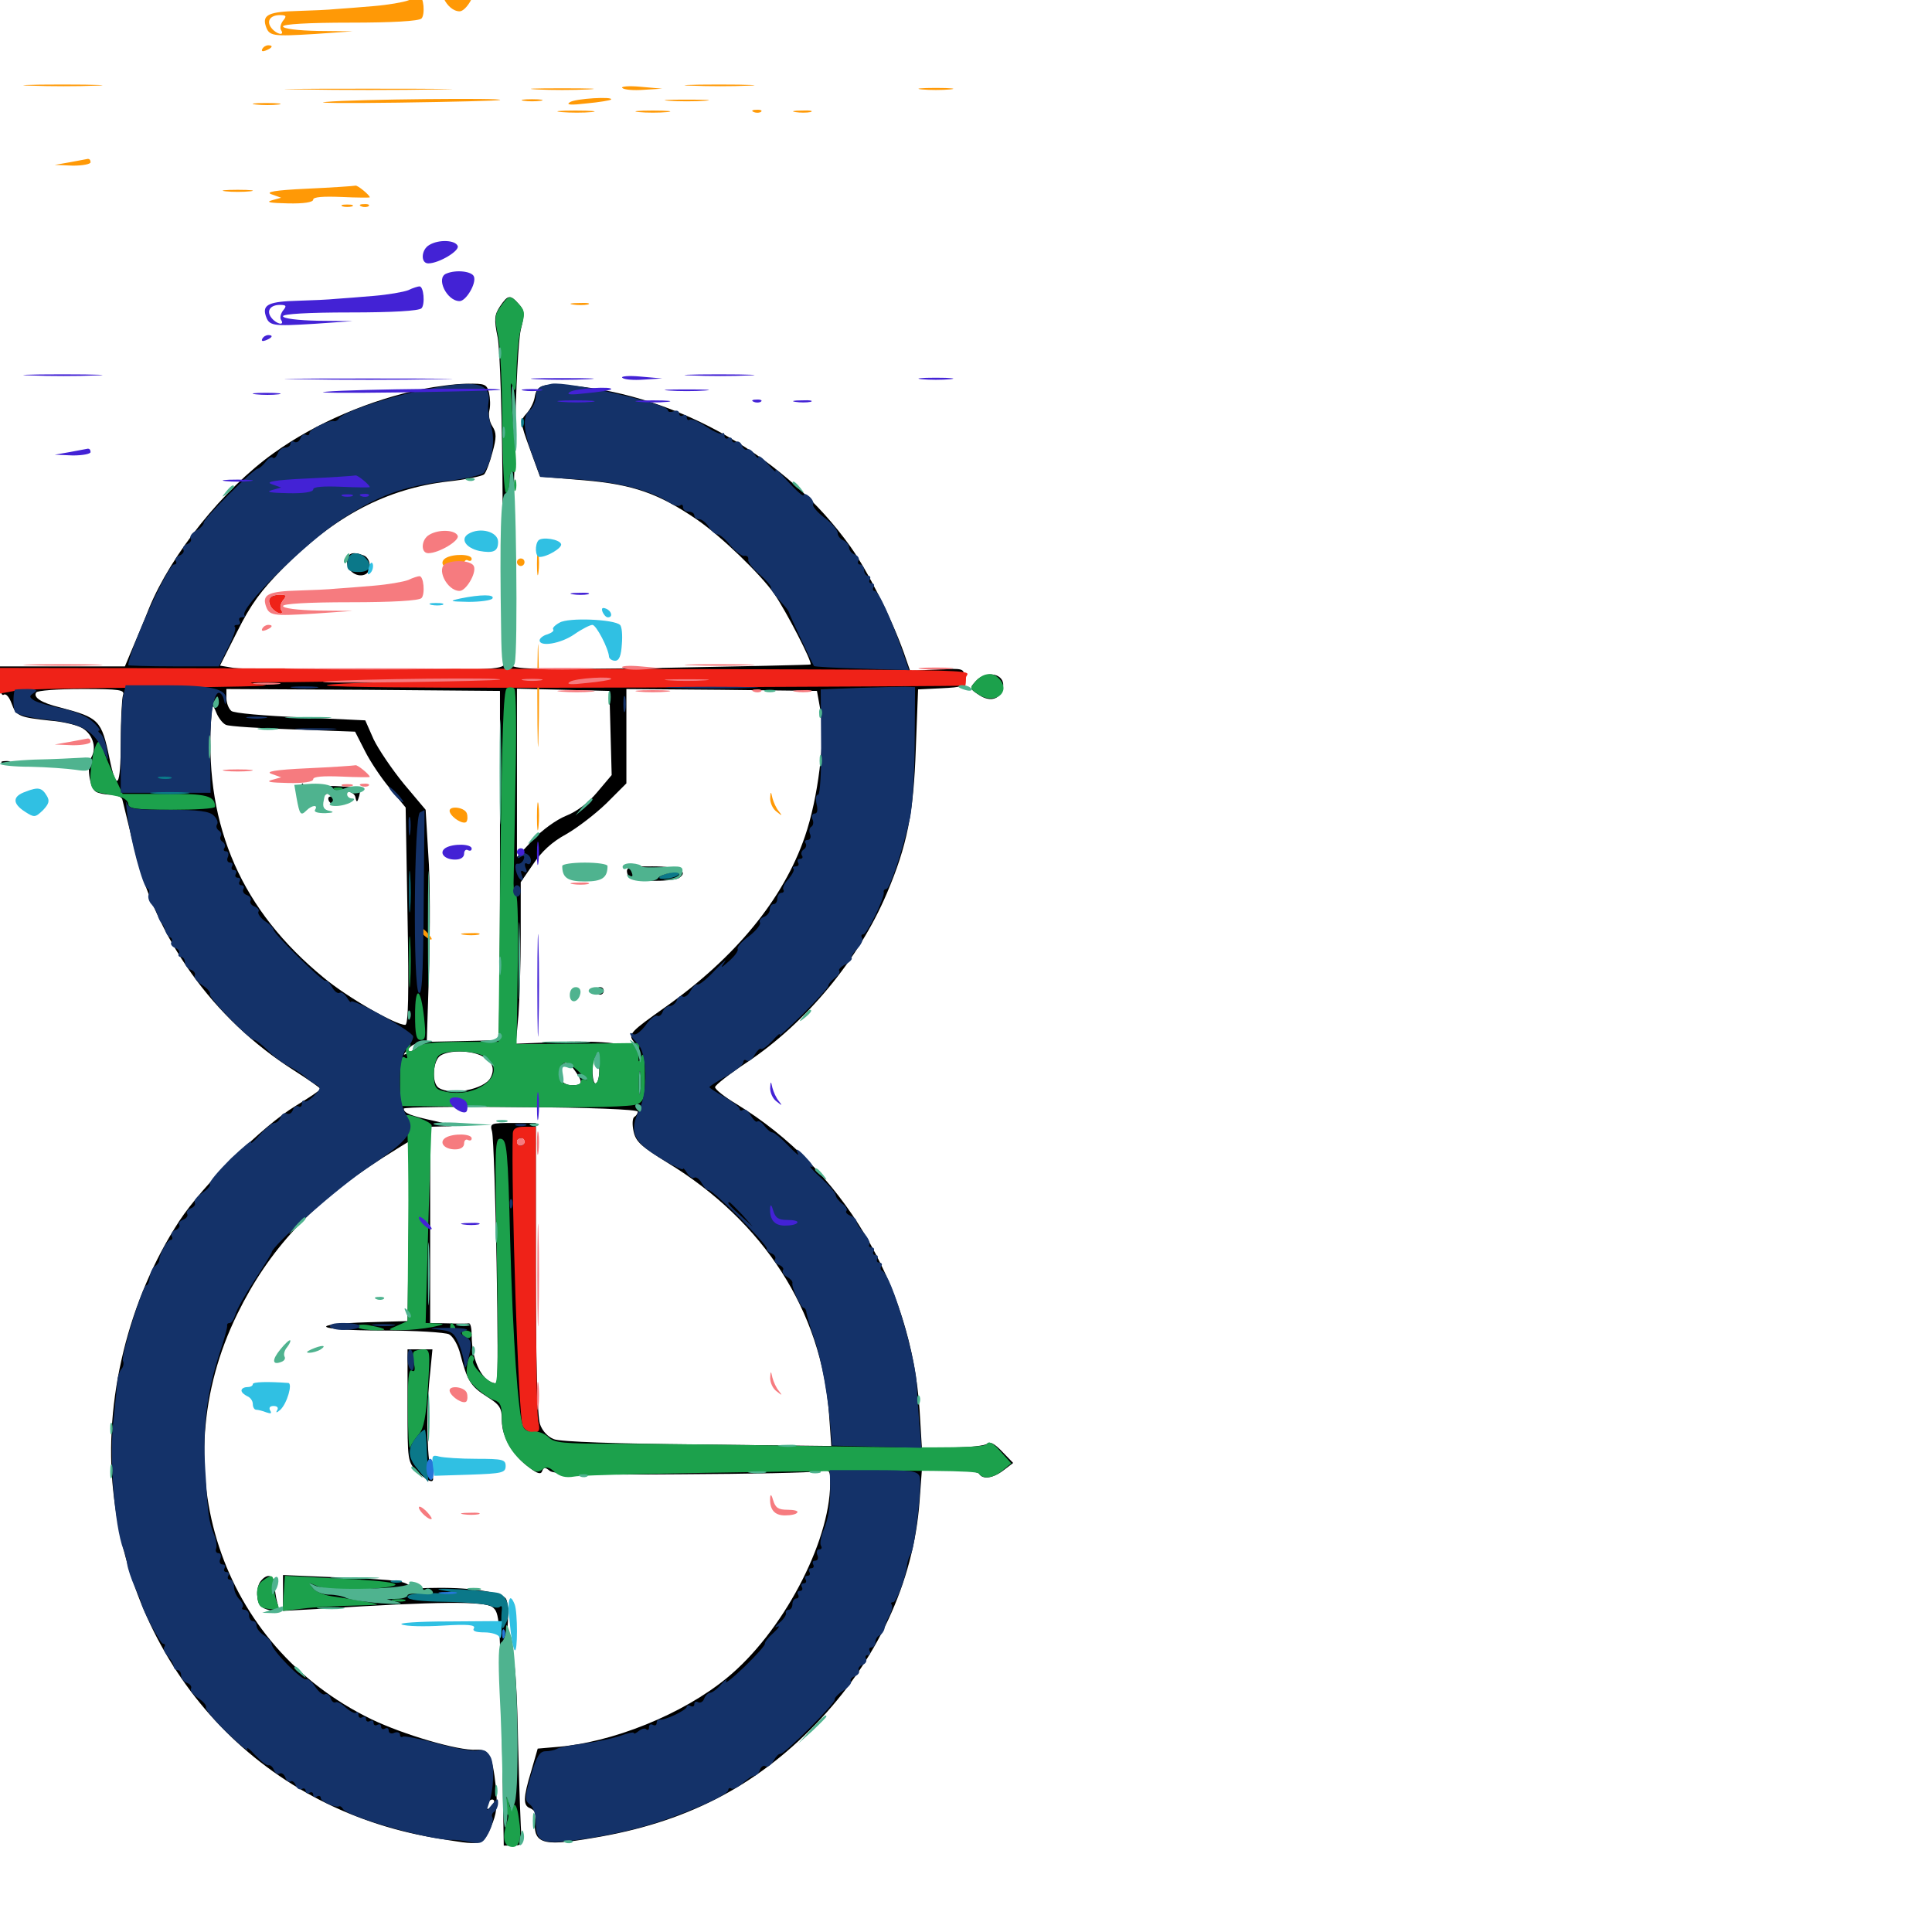 <svg xmlns="http://www.w3.org/2000/svg" viewBox="0 -1000 1000 1000">
	<path fill="#000000" d="M258.789 -841.406C255.859 -836.914 255.664 -834.766 257.617 -825.195C258.789 -818.75 259.961 -783.789 260.156 -739.062L260.742 -663.867L263.281 -695.117C264.648 -712.305 266.211 -747.266 266.602 -773.047C266.992 -799.219 268.359 -823.828 269.531 -829.297C271.68 -837.695 271.484 -839.258 268.555 -842.578C264.062 -847.656 262.891 -847.461 258.789 -841.406ZM218.75 -798.633C191.797 -793.164 163.281 -781.055 141.602 -765.43C115.625 -746.875 88.672 -713.281 77.148 -685.156C74.219 -677.734 70.117 -667.969 68.164 -663.477L64.648 -655.078H32.422H0V-647.07C0 -642.188 0.781 -639.648 1.953 -640.43C3.125 -641.211 4.883 -639.062 6.055 -635.742C8.398 -629.297 9.961 -628.711 26.367 -626.953C31.836 -626.562 38.672 -625 41.602 -623.633C47.656 -620.898 50.391 -613.281 47.266 -608.008C44.727 -604.102 46.289 -592.383 49.609 -590.234C50.781 -589.453 54.297 -588.672 57.227 -588.672C60.156 -588.672 62.891 -587.5 63.281 -586.328C63.672 -584.961 66.211 -574.219 69.141 -562.305C80.469 -514.258 109.961 -472.852 151.953 -446.094C159.57 -441.211 165.82 -436.914 165.82 -436.328C165.82 -435.742 159.961 -431.836 152.93 -427.539C136.133 -417.383 105.078 -386.719 92.773 -367.969C66.406 -327.539 53.516 -275 58.594 -228.32C68.555 -135.156 134.18 -64.258 224.414 -48.828C250 -44.531 249.609 -44.336 254.102 -54.297C257.031 -61.133 257.617 -65.234 256.641 -75.195C254.883 -91.211 253.125 -94.727 246.484 -94.336C237.305 -93.75 208.789 -102.148 192.188 -110.156C113.867 -148.047 83.594 -240.039 122.852 -319.922C139.258 -353.32 161.328 -377.148 197.852 -400.586C205.078 -405.078 211.133 -408.984 211.523 -408.984C211.719 -408.984 211.719 -388.086 211.523 -362.695L210.938 -316.211L191.016 -315.625C157.812 -314.648 163.281 -311.328 198.047 -311.328C215.039 -311.328 230.469 -310.352 232.422 -309.375C234.57 -308.203 237.109 -303.711 238.281 -299.023C241.797 -285.547 243.555 -282.422 251.953 -277.148C258.789 -272.852 259.766 -271.289 259.766 -264.648C259.766 -256.25 265.43 -246.484 274.219 -240.234C278.32 -237.109 280.078 -236.719 280.664 -238.672C281.445 -240.625 282.227 -240.625 284.57 -238.672C286.719 -236.914 303.125 -236.523 352.148 -236.914C387.891 -237.109 419.922 -237.695 423.438 -238.477C429.688 -239.453 429.688 -239.453 429.688 -232.031C429.492 -201.367 404.883 -154.883 376.172 -131.445C353.32 -112.695 316.797 -97.852 287.305 -95.703L278.32 -94.922L275 -83.398C270.703 -69.336 270.703 -65.43 274.414 -64.062C276.172 -63.281 277.344 -61.914 277.148 -60.547C275.391 -45.703 279.297 -43.945 306.641 -48.633C354.492 -56.445 390.625 -75 422.07 -107.422C453.906 -140.43 472.852 -180.664 475.977 -223.047L477.148 -239.062H491.406C499.219 -239.062 506.25 -238.281 506.836 -237.109C508.789 -233.984 514.258 -234.961 519.531 -239.062L524.414 -242.773L518.75 -248.633C514.844 -252.734 512.305 -254.102 510.938 -252.734C509.961 -251.758 501.758 -250.781 493.164 -250.781H477.148L475.977 -270.117C471.68 -335.352 435.938 -395.117 381.25 -428.516C375 -432.227 370.117 -436.133 370.117 -437.305C370.117 -438.281 377.539 -444.141 386.719 -450.195C417.383 -470.703 444.531 -503.516 458.984 -537.5C469.531 -562.305 472.852 -578.906 474.023 -612.5L475.195 -643.164L487.109 -643.75C498.438 -644.336 499.023 -644.531 499.023 -649.219C499.023 -654.102 498.828 -654.102 485.156 -653.516L471.094 -652.734L467.773 -662.305C461.328 -680.273 449.023 -704.688 440.234 -716.992C407.422 -763.086 351.562 -795.312 295.898 -800.391C281.055 -801.758 277.734 -800.781 276.758 -794.336C276.367 -791.992 274.609 -788.281 272.656 -786.133C269.141 -782.227 269.141 -781.641 274.219 -767.773L279.492 -753.32L302.734 -751.367C327.734 -749.219 341.016 -744.531 360.742 -731.055C373.242 -722.461 393.555 -702.93 400.781 -692.578C406.836 -683.789 420.703 -657.031 419.531 -656.055C419.141 -655.859 384.57 -655.078 342.383 -654.297C273.438 -653.32 265.625 -653.516 264.062 -656.25C262.5 -659.18 262.109 -659.18 261.133 -656.25C259.961 -653.516 252.734 -653.125 193.945 -653.125C157.617 -653.125 124.805 -653.711 120.898 -654.297L113.867 -655.469L122.852 -673.242C129.688 -686.914 135.156 -694.531 146.68 -706.055C173.242 -733.008 200.195 -747.07 231.836 -750.781C241.016 -751.758 249.609 -753.516 250.586 -754.492C251.562 -755.469 253.516 -760.547 254.883 -765.82C257.031 -773.438 257.031 -775.977 254.883 -779.297C253.32 -781.641 252.734 -785.352 253.32 -787.695C253.906 -789.844 253.711 -793.945 253.125 -796.68C251.953 -801.172 250.977 -801.562 241.602 -801.367C236.133 -801.367 225.781 -800 218.75 -798.633ZM338.867 -647.266C365.43 -648.047 343.555 -648.438 281.25 -648.438C200.977 -648.438 192.383 -648.242 238.281 -647.266C269.922 -646.68 315.234 -646.68 338.867 -647.266ZM143.164 -645.898C146.484 -646.289 143.75 -646.68 136.719 -646.68C129.688 -646.68 126.953 -646.289 130.469 -645.898C133.789 -645.508 139.648 -645.508 143.164 -645.898ZM173.438 -645.898C176.367 -646.289 173.438 -646.68 166.992 -646.68C160.547 -646.68 158.203 -646.289 161.719 -645.898C165.234 -645.508 170.508 -645.508 173.438 -645.898ZM63.672 -640.234C63.086 -638.477 62.5 -627.539 62.5 -615.82C62.5 -592.383 60.352 -589.453 56.641 -607.617C52.539 -627.344 51.172 -628.516 31.25 -633.789C21.484 -636.133 16.992 -639.062 18.75 -641.602C19.336 -642.578 29.883 -643.359 42.383 -643.359C62.109 -643.359 64.648 -642.969 63.672 -640.234ZM258.789 -552.148C258.789 -502.344 258.398 -461.719 257.812 -461.719C257.227 -461.523 248.828 -461.328 238.867 -461.133L220.898 -460.742L222.07 -497.852C222.656 -518.359 222.656 -545.312 221.68 -557.812L220.312 -580.859L208.984 -594.336C202.93 -601.758 195.898 -612.109 193.359 -617.383L189.062 -627.148L155.469 -628.711C137.109 -629.492 120.898 -630.859 119.727 -632.031C118.359 -633.203 117.188 -636.133 117.188 -638.672V-643.359L188.086 -642.969L258.789 -642.383ZM316.016 -620.703L316.602 -598.828L309.18 -590.039C304.492 -584.375 298.438 -579.883 292.969 -577.734C288.086 -575.781 280.469 -570.312 275.977 -565.43L267.578 -556.445V-600V-643.555L291.602 -642.969L315.43 -642.383ZM424.609 -632.617C427.344 -618.164 423.438 -586.719 416.602 -566.992C405.469 -534.57 380.469 -504.297 344.336 -478.711C326.367 -466.016 325 -464.648 327.93 -460.938C329.492 -458.984 327.539 -458.789 317.773 -459.961C311.133 -460.938 296.875 -461.133 286.328 -460.547L266.992 -459.766L268.359 -474.609C268.945 -482.812 269.531 -501.758 269.531 -516.406V-543.359L275.977 -552.734C280.273 -559.18 285.742 -564.258 292.969 -568.164C298.828 -571.484 308.203 -578.711 313.867 -584.18L324.219 -594.531V-618.945V-643.359L373.438 -642.969L422.852 -642.383ZM116.992 -624.805C118.75 -624.023 134.375 -623.047 151.953 -622.461L183.789 -621.289L188.867 -611.328C191.602 -605.859 197.461 -597.07 201.953 -591.797L209.961 -582.031L210.938 -525.781C211.719 -485.156 211.328 -469.531 209.766 -469.531C204.492 -469.531 179.492 -483.984 167.578 -493.945C125.195 -528.711 106.25 -571.875 109.18 -625.781C109.766 -635.742 109.961 -636.133 111.914 -631.25C113.086 -628.32 115.43 -625.391 116.992 -624.805ZM216.797 -458.789C216.797 -458.398 214.844 -456.836 212.5 -455.664C208.398 -453.516 208.203 -453.516 210.742 -456.445C213.281 -459.57 216.797 -460.938 216.797 -458.789ZM248.828 -453.711C254.688 -450.977 256.445 -447.07 253.906 -442.188C250.781 -436.133 233.398 -432.812 227.148 -436.914C223.242 -439.258 224.023 -451.367 228.125 -453.711C232.617 -456.445 242.773 -456.445 248.828 -453.711ZM310.156 -447.07C310.352 -443.359 309.57 -439.844 308.594 -439.258C306.445 -437.891 305.859 -450.586 308.008 -452.539C309.961 -454.492 309.961 -454.492 310.156 -447.07ZM297.656 -445.703C301.953 -439.648 301.562 -438.281 296.094 -438.281C291.016 -438.281 288.477 -442.188 290.234 -447.07C291.797 -451.172 294.141 -450.781 297.656 -445.703ZM330.078 -424.609C330.078 -423.633 329.297 -422.461 328.32 -421.875C327.344 -421.289 327.148 -417.969 327.93 -414.453C329.102 -408.984 331.836 -406.641 345.703 -398.047C395.312 -367.773 425.195 -321.289 429.102 -268.164L430.273 -251.562L361.133 -252.344C320.117 -252.734 289.844 -253.711 286.719 -255.078C283.594 -256.25 280.664 -259.375 279.492 -262.891C278.125 -266.797 277.344 -295.898 277.344 -343.75V-418.75H265.43C253.906 -418.75 253.516 -418.555 254.688 -414.258C256.25 -407.422 258.594 -283.984 257.031 -283.984C250 -283.984 244.141 -295.117 244.141 -308.984C244.141 -312.305 243.555 -315.039 242.773 -315.039C241.797 -314.844 237.109 -314.844 232.031 -315.039L222.656 -315.234V-366.016V-416.797L230.078 -416.992C236.328 -416.992 235.742 -417.383 225.195 -419.727C212.5 -422.461 208.984 -423.828 208.984 -426.172C208.984 -426.953 236.133 -427.344 269.531 -426.953C304.297 -426.758 330.078 -425.781 330.078 -424.609ZM272.461 -408.984C271.875 -408.008 269.922 -407.031 268.359 -407.031C266.797 -407.031 266.016 -408.008 266.602 -408.984C267.188 -410.156 269.141 -410.938 270.703 -410.938C272.266 -410.938 273.047 -410.156 272.461 -408.984ZM254.297 -64.844C252.93 -63.477 251.953 -63.281 251.953 -64.453C251.953 -67.188 254.297 -69.531 255.664 -68.164C256.055 -67.578 255.469 -66.016 254.297 -64.844ZM296.484 -552.148C292.969 -552.539 295.703 -552.93 302.734 -552.93C309.766 -552.93 312.5 -552.539 309.18 -552.148C305.664 -551.758 299.805 -551.758 296.484 -552.148ZM324.609 -548.242C325.195 -545.508 327.539 -544.531 336.914 -544.141C343.359 -543.945 349.805 -544.531 351.367 -545.508C356.836 -549.023 351.172 -551.562 337.695 -551.562C325.586 -551.562 324.023 -551.172 324.609 -548.242ZM308.594 -487.109C308.594 -486.133 309.57 -485.156 310.547 -485.156C311.719 -485.156 312.5 -486.133 312.5 -487.109C312.5 -488.281 311.719 -489.062 310.547 -489.062C309.57 -489.062 308.594 -488.281 308.594 -487.109ZM155.078 -591.797C154.492 -590.234 154.297 -587.305 154.688 -585.352C155.273 -583.203 155.859 -584.18 156.445 -588.281C157.617 -594.922 156.836 -596.484 155.078 -591.797ZM165.039 -589.062C164.062 -585.156 163.477 -584.766 160.938 -586.914C158.594 -588.867 158.398 -588.672 159.375 -585.938C161.133 -581.641 165.43 -582.031 166.992 -586.719C168.75 -591.992 183.008 -592.383 183.984 -587.305C184.57 -584.375 184.961 -584.57 185.938 -588.086C186.914 -591.992 186.328 -592.383 176.562 -592.969C166.992 -593.555 166.016 -593.164 165.039 -589.062ZM169.922 -586.719C169.922 -584.18 173.438 -582.422 174.609 -584.57C175.195 -585.547 174.414 -586.719 172.852 -587.5C171.289 -588.086 169.922 -587.695 169.922 -586.719ZM230.469 -409.18C230.469 -410.156 232.227 -410.938 234.375 -410.938C236.523 -410.938 238.281 -410.547 238.281 -410.156C238.281 -409.766 236.523 -408.984 234.375 -408.398C232.227 -407.812 230.469 -408.203 230.469 -409.18ZM179.688 -708.984C179.688 -704.102 185.547 -700.586 189.453 -702.93C192.578 -704.883 191.797 -711.133 188.281 -712.5C182.227 -714.844 179.688 -713.672 179.688 -708.984ZM140.039 -691.016C138.477 -689.453 140.625 -684.375 142.969 -684.375C144.141 -684.375 144.141 -685.547 142.773 -687.109C140.82 -689.453 141.211 -690.039 144.922 -690.82C149.023 -691.602 149.023 -691.602 145.312 -691.992C143.164 -691.992 140.82 -691.602 140.039 -691.016ZM505.078 -647.461C501.758 -643.75 501.758 -643.555 506.836 -640.234C512.695 -636.328 517.969 -638.086 519.141 -644.336C520.508 -651.172 510.547 -653.516 505.078 -647.461ZM1.562 -604.883C0 -605.469 0.586 -606.055 2.734 -606.055C4.883 -606.25 6.055 -605.664 5.273 -605.078C4.688 -604.492 2.93 -604.297 1.562 -604.883ZM11.328 -604.883C9.766 -605.469 10.352 -606.055 12.5 -606.055C14.648 -606.25 15.82 -605.664 15.039 -605.078C14.453 -604.492 12.695 -604.297 11.328 -604.883ZM210.938 -272.461C210.938 -243.75 210.938 -243.359 216.016 -238.281C222.07 -232.422 225.586 -231.641 223.633 -236.719C221.094 -243.164 220.508 -265.43 222.07 -283.594L223.828 -301.562H217.383H210.938ZM134.961 -181.641C133.594 -180.078 132.812 -176.367 133.203 -173.438C133.594 -169.336 135.156 -167.578 139.453 -166.602C144.727 -165.234 144.922 -165.234 143.555 -170.312C142.773 -173.242 142.188 -177.539 141.992 -180.078C141.602 -184.961 138.281 -185.742 134.961 -181.641ZM146.484 -175.391V-166.211L167.578 -167.383C226.367 -171.094 250.781 -171.289 254.883 -168.164C258.594 -165.234 258.789 -162.305 259.766 -104.883L260.742 -44.727H265.625C269.727 -44.727 270.312 -45.508 269.922 -49.609C269.531 -52.344 268.75 -74.023 268.164 -98.047C267.773 -121.875 266.602 -141.016 265.625 -140.43C262.891 -138.672 261.523 -145.703 262.695 -157.812C263.281 -164.453 262.891 -170.898 261.914 -172.461C259.766 -175.781 244.336 -178.32 226.562 -178.125C217.383 -178.125 215.234 -177.734 218.75 -176.562C223.047 -175.195 223.242 -175 219.531 -174.805C217.188 -174.609 214.062 -176.367 212.695 -178.32C210.352 -181.641 206.25 -182.227 178.32 -183.398L146.484 -184.766ZM173.242 -175.391C174.023 -175.977 172.852 -176.562 170.703 -176.367C168.555 -176.367 167.969 -175.781 169.531 -175.195C170.898 -174.609 172.656 -174.805 173.242 -175.391Z"/>
	<path fill="#ff9906" d="M222.266 -1023.242C217.969 -1020.898 217.578 -1013.672 221.68 -1013.672C227.148 -1013.672 237.891 -1020.117 236.914 -1022.656C235.742 -1025.781 227.148 -1026.172 222.266 -1023.242ZM231.055 -1008.398C225.391 -1006.25 231.25 -994.141 237.891 -994.141C241.211 -994.141 246.68 -1003.32 245.312 -1006.836C244.336 -1009.57 236.133 -1010.547 231.055 -1008.398ZM211.328 -999.805C208.789 -998.828 200.781 -997.461 193.75 -996.875C186.523 -996.289 177.539 -995.508 173.828 -995.312C170.117 -994.922 161.328 -994.531 154.297 -994.336C139.453 -993.945 135.742 -992.383 137.5 -986.719C139.258 -981.25 140.82 -981.055 163.086 -982.422L182.617 -983.789L164.648 -983.984C154.102 -984.18 146.484 -985.156 146.484 -986.328C146.484 -987.5 159.375 -988.281 181.25 -988.281C202.93 -988.281 216.797 -989.062 218.164 -990.43C220.117 -992.383 219.336 -1002.148 216.992 -1001.758C216.406 -1001.758 213.672 -1000.977 211.328 -999.805ZM146.484 -989.258C145.312 -987.695 144.727 -985.547 145.508 -984.375C147.461 -981.445 143.359 -982.031 140.625 -985.352C137.695 -988.867 139.648 -992.188 144.922 -992.188C148.242 -992.188 148.438 -991.602 146.484 -989.258ZM135.742 -974.609C135.156 -973.438 135.938 -973.242 137.5 -973.828C141.016 -975.195 141.602 -976.562 138.867 -976.562C137.695 -976.562 136.328 -975.781 135.742 -974.609ZM16.211 -955.664C6.836 -955.859 13.867 -956.25 32.227 -956.25C50.586 -956.25 58.203 -955.859 49.414 -955.664C40.625 -955.273 25.586 -955.273 16.211 -955.664ZM322.07 -954.492C321.289 -955.273 325.586 -955.664 331.641 -955.078L342.773 -954.102L333.203 -953.516C327.93 -953.125 323.047 -953.516 322.07 -954.492ZM358.008 -955.664C349.609 -955.859 356.055 -956.25 372.07 -956.25C388.281 -956.25 395.117 -955.859 387.305 -955.664C379.492 -955.273 366.406 -955.273 358.008 -955.664ZM155.859 -953.711C136.133 -953.906 151.758 -954.102 190.43 -954.102C229.102 -954.102 245.117 -953.906 226.172 -953.711C207.227 -953.32 175.586 -953.32 155.859 -953.711ZM277.93 -953.711C270.508 -954.102 276.562 -954.297 291.016 -954.297C305.469 -954.297 311.523 -954.102 304.297 -953.711C296.875 -953.32 285.156 -953.32 277.93 -953.711ZM477.148 -953.711C473.047 -954.102 476.367 -954.492 484.375 -954.492C492.383 -954.492 495.703 -954.102 491.797 -953.711C487.695 -953.32 481.055 -953.32 477.148 -953.711ZM168.945 -947.266C183.398 -948.633 262.109 -949.414 258.789 -948.242C257.812 -947.852 233.984 -947.266 206.055 -946.875C178.125 -946.484 161.523 -946.68 168.945 -947.266ZM271.094 -947.852C268.555 -948.242 270.508 -948.633 275.391 -948.633C280.273 -948.633 282.227 -948.242 279.883 -947.852C277.344 -947.461 273.438 -947.461 271.094 -947.852ZM294.922 -947.07C297.461 -949.023 318.164 -950.195 316.211 -948.438C315.82 -948.047 310.156 -947.07 303.711 -946.484C295.508 -945.508 292.773 -945.703 294.922 -947.07ZM346.289 -947.852C341.016 -948.242 345.312 -948.438 355.469 -948.438C365.625 -948.438 369.922 -948.242 364.844 -947.852C359.57 -947.461 351.367 -947.461 346.289 -947.852ZM132.422 -945.898C128.906 -946.289 131.25 -946.68 137.695 -946.68C144.141 -946.68 147.07 -946.289 144.141 -945.898C141.211 -945.508 135.938 -945.508 132.422 -945.898ZM290.625 -941.992C285.938 -942.383 289.258 -942.773 297.852 -942.773C306.445 -942.773 310.156 -942.383 306.25 -941.992C302.148 -941.602 295.117 -941.602 290.625 -941.992ZM330.664 -941.992C326.562 -942.383 329.883 -942.773 337.891 -942.773C345.898 -942.773 349.219 -942.383 345.312 -941.992C341.211 -941.602 334.57 -941.602 330.664 -941.992ZM390.234 -941.992C388.672 -942.578 389.258 -943.164 391.406 -943.164C393.555 -943.359 394.727 -942.773 393.945 -942.188C393.359 -941.602 391.602 -941.406 390.234 -941.992ZM411.719 -941.992C409.18 -942.383 410.742 -942.773 415.039 -942.773C419.336 -942.969 421.289 -942.578 419.531 -941.992C417.578 -941.602 414.062 -941.602 411.719 -941.992ZM36.133 -916.016L28.32 -914.648L37.695 -914.258C42.773 -914.258 46.875 -915.039 46.875 -916.016C46.875 -917.188 46.289 -917.773 45.508 -917.773C44.531 -917.578 40.43 -916.797 36.133 -916.016ZM159.18 -902.344C141.992 -901.562 137.109 -900.586 140.625 -899.414C140.625 -899.414 145.508 -897.656 145.508 -897.656C145.508 -897.656 140.625 -896.289 140.625 -896.289C137.305 -895.312 140.234 -894.922 149.023 -894.727C157.227 -894.531 162.109 -895.312 162.109 -896.68C162.109 -898.047 167.188 -898.438 176.758 -898.047C184.766 -897.656 191.406 -897.656 191.406 -897.852C191.406 -899.023 184.961 -904.297 183.984 -903.906C183.203 -903.711 172.07 -902.93 159.18 -902.344ZM116.797 -900.977C113.281 -901.367 116.016 -901.758 123.047 -901.758C130.078 -901.758 132.812 -901.367 129.492 -900.977C125.977 -900.586 120.117 -900.586 116.797 -900.977ZM177.344 -893.164C175.977 -893.75 176.953 -894.141 179.688 -894.141C182.422 -894.141 183.398 -893.75 182.227 -893.164C180.859 -892.773 178.516 -892.773 177.344 -893.164ZM187.109 -893.164C185.547 -893.75 186.133 -894.336 188.281 -894.336C190.43 -894.531 191.602 -893.945 190.82 -893.359C190.234 -892.773 188.477 -892.578 187.109 -893.164ZM296.484 -842.383C293.945 -842.773 295.508 -843.164 299.805 -843.164C304.102 -843.359 306.055 -842.969 304.297 -842.383C302.344 -841.992 298.828 -841.992 296.484 -842.383ZM277.93 -708.008C277.93 -702.734 278.32 -700.586 278.711 -703.711C279.102 -706.641 279.102 -710.938 278.711 -713.477C278.32 -715.82 277.93 -713.477 277.93 -708.008ZM230.664 -711.133C226.953 -708.789 229.883 -705.078 235.547 -705.078C238.477 -705.078 240.234 -706.25 240.234 -708.203C240.234 -709.766 241.211 -710.547 242.188 -709.961C243.359 -709.375 244.141 -709.766 244.141 -710.742C244.141 -713.281 234.57 -713.477 230.664 -711.133ZM267.578 -708.984C267.578 -708.008 268.555 -707.031 269.531 -707.031C270.703 -707.031 271.484 -708.008 271.484 -708.984C271.484 -710.156 270.703 -710.938 269.531 -710.938C268.555 -710.938 267.578 -710.156 267.578 -708.984ZM278.125 -639.648C278.125 -616.016 278.516 -606.641 278.711 -618.75C279.102 -630.859 279.102 -650.195 278.711 -661.719C278.516 -673.242 278.125 -663.281 278.125 -639.648ZM398.633 -586.719C398.633 -584.375 400 -581.25 401.953 -579.883C404.883 -577.539 405.078 -577.539 403.125 -580.078C401.758 -581.641 400.391 -584.766 399.805 -586.914C399.023 -590.625 398.828 -590.625 398.633 -586.719ZM277.93 -577.148C277.93 -570.703 278.32 -568.359 278.711 -571.875C279.102 -575.391 279.102 -580.664 278.711 -583.594C278.32 -586.523 277.93 -583.594 277.93 -577.148ZM232.812 -579.688C233.984 -576.562 239.844 -573.047 241.406 -574.609C241.992 -575.391 242.188 -577.344 241.602 -579.102C240.234 -582.422 231.641 -583.203 232.812 -579.688ZM398.633 -525C398.242 -518.75 400.781 -515.625 406.25 -515.625C409.375 -515.625 412.305 -516.211 412.695 -517.188C413.281 -517.969 410.938 -518.555 407.617 -518.555C402.93 -518.555 401.367 -519.531 400.195 -523.438C399.414 -526.172 398.828 -526.953 398.633 -525ZM216.797 -519.727C216.797 -517.773 222.461 -512.695 223.438 -513.867C223.633 -514.258 222.266 -516.211 220.312 -518.164C218.359 -519.922 216.797 -520.703 216.797 -519.727ZM239.844 -516.211C237.305 -516.602 238.867 -516.992 243.164 -516.992C247.461 -517.188 249.414 -516.797 247.656 -516.211C245.703 -515.82 242.188 -515.82 239.844 -516.211Z"/>
	<path fill="#ef2218" d="M139.648 -690.234C138.867 -689.062 139.453 -686.914 140.625 -685.352C143.359 -682.031 147.461 -681.445 145.508 -684.375C144.727 -685.547 145.312 -687.695 146.484 -689.258C148.438 -691.602 148.242 -692.188 144.922 -692.188C142.578 -692.188 140.234 -691.211 139.648 -690.234ZM0 -647.656V-641.016L8.398 -642.578C12.891 -643.359 46.094 -643.945 82.031 -644.141C117.969 -644.336 142.578 -644.922 136.719 -645.508C126.758 -646.68 127.148 -646.875 141.602 -646.875C150.195 -646.875 180.078 -647.266 208.008 -647.852C255.664 -648.633 256.055 -648.633 214.453 -647.461C123.438 -644.922 172.656 -643.555 333.203 -644.141C424.414 -644.531 499.219 -644.922 499.609 -645.117C499.805 -645.312 500 -647.07 500 -649.219C500 -653.906 529.492 -653.32 224.219 -653.906L0 -654.297ZM279.883 -647.852C282.227 -648.242 280.273 -648.633 275.391 -648.633C270.508 -648.633 268.555 -648.242 271.094 -647.852C273.438 -647.461 277.344 -647.461 279.883 -647.852ZM316.211 -648.438C318.164 -650.195 297.461 -649.023 294.922 -647.07C292.773 -645.703 295.508 -645.508 303.711 -646.484C310.156 -647.07 315.82 -648.047 316.211 -648.438ZM364.844 -647.852C369.922 -648.242 365.625 -648.438 355.469 -648.438C345.312 -648.438 341.016 -648.242 346.289 -647.852C351.367 -647.461 359.57 -647.461 364.844 -647.852ZM265.43 -413.477C264.453 -385.938 268.359 -266.992 270.508 -262.109C271.289 -260.156 273.633 -258.594 275.781 -258.594C279.297 -258.594 279.688 -259.57 278.516 -264.648C277.93 -267.969 277.344 -303.711 277.344 -343.75V-416.797H271.484C267.188 -416.797 265.625 -415.82 265.43 -413.477ZM271.484 -408.984C271.484 -408.008 270.703 -407.031 269.531 -407.031C268.555 -407.031 267.578 -408.008 267.578 -408.984C267.578 -410.156 268.555 -410.938 269.531 -410.938C270.703 -410.938 271.484 -410.156 271.484 -408.984Z"/>
	<path fill="#1ca14c" d="M259.18 -841.406C256.055 -837.305 255.859 -835.352 257.812 -826.172C258.984 -820.508 259.961 -799.805 259.961 -780.273C260.156 -760.352 260.938 -744.922 261.914 -744.922C262.891 -744.922 263.672 -747.656 263.672 -750.977C263.672 -754.688 264.453 -756.445 265.82 -755.664C267.188 -754.688 267.578 -758.594 266.602 -768.555C263.867 -801.953 263.867 -804.492 265.43 -799.609C266.797 -796.094 267.188 -798.438 267.383 -809.18C267.578 -816.992 268.555 -826.953 269.922 -831.055C271.875 -837.695 271.68 -839.258 268.555 -842.578C264.062 -847.461 263.477 -847.461 259.18 -841.406ZM266.016 -748.828C266.016 -746.094 266.406 -745.117 266.992 -746.484C267.383 -747.656 267.383 -750 266.992 -751.367C266.406 -752.539 266.016 -751.562 266.016 -748.828ZM505.078 -647.461C501.758 -643.75 501.758 -643.555 506.641 -640.43C514.648 -635.156 523.242 -641.406 517.578 -648.242C514.258 -652.344 509.18 -651.953 505.078 -647.461ZM262.305 -643.75C260.547 -642.578 259.766 -618.75 258.984 -551.562L258.008 -460.742H238.477C225.391 -460.742 218.164 -459.961 216.602 -458.398C213.477 -455.273 210.156 -455.078 212.109 -458.203C212.891 -459.57 212.695 -459.766 211.328 -458.984C210.156 -458.203 209.766 -456.25 210.352 -454.492C211.133 -452.344 210.938 -451.758 209.375 -452.734C207.617 -453.711 207.031 -450.586 207.031 -440.82V-427.539L266.602 -426.953C306.25 -426.562 327.539 -427.148 330.078 -428.516C333.398 -430.273 333.984 -432.617 333.789 -443.75C333.789 -453.32 333.203 -455.859 331.836 -452.93C330.469 -449.609 330.273 -449.805 330.664 -454.492L331.055 -460.156L299.219 -459.766L267.383 -459.57L267.969 -497.852C268.359 -518.75 267.969 -536.133 267.188 -536.523C266.406 -536.719 265.82 -539.648 265.82 -542.773C265.82 -546.094 266.406 -569.531 266.797 -595.312C267.383 -620.898 267.188 -642.578 266.211 -643.555C265.43 -644.336 263.477 -644.531 262.305 -643.75ZM251.562 -452.734C263.477 -444.336 246.68 -430.859 229.688 -435.156C225.391 -436.133 224.609 -437.5 224.609 -443.75C224.609 -447.852 225.586 -452.148 226.953 -453.516C230.273 -456.836 246.484 -456.445 251.562 -452.734ZM308.789 -439.648C306.25 -437.109 305.859 -447.656 308.203 -453.32C309.18 -455.859 309.766 -454.883 310.156 -449.219C310.547 -445.117 309.961 -440.82 308.789 -439.648ZM300.195 -444.727C303.125 -441.992 304.492 -440.234 303.32 -441.016C301.953 -441.797 300.781 -441.406 300.781 -440.43C300.781 -437.109 291.016 -437.891 289.844 -441.211C288.477 -444.727 290.234 -450 292.773 -450C293.945 -450 297.266 -447.656 300.195 -444.727ZM331.445 -434.961C331.055 -431.836 330.664 -433.984 330.664 -439.258C330.664 -444.727 331.055 -447.07 331.445 -444.727C331.836 -442.188 331.836 -437.891 331.445 -434.961ZM48.047 -608.789C45.703 -594.336 46.484 -590.82 51.758 -589.648C54.492 -589.062 58.789 -588.281 61.523 -587.695C64.258 -587.109 66.406 -585.352 66.406 -583.789C66.406 -581.445 70.312 -580.859 88.867 -580.859C101.172 -580.859 111.328 -581.445 111.328 -582.422C111.133 -588.086 107.227 -589.258 85.547 -589.062H63.477L58.008 -600.781C55.078 -607.227 52.734 -613.281 52.734 -614.258C52.734 -615.234 51.953 -616.016 50.977 -616.016C50.195 -616.016 48.828 -612.695 48.047 -608.789ZM173.438 -591.211C171.875 -591.797 172.461 -592.383 174.609 -592.383C176.758 -592.578 177.93 -591.992 177.148 -591.406C176.562 -590.82 174.805 -590.625 173.438 -591.211ZM211.719 -501.758C211.719 -490.039 211.914 -485.352 212.305 -491.602C212.695 -497.852 212.695 -507.422 212.305 -513.086C211.914 -518.75 211.719 -513.672 211.719 -501.758ZM214.844 -474.805C214.844 -464.453 215.43 -461.719 217.773 -461.719C220.312 -461.719 220.508 -463.672 219.531 -473.047C217.773 -489.258 214.844 -490.234 214.844 -474.805ZM210.352 -422.07C210.938 -420.898 211.523 -396.68 211.328 -368.164L210.938 -316.211L205.664 -313.867C200.195 -311.523 200.195 -311.523 208.008 -311.523C212.305 -311.523 219.336 -312.305 223.633 -313.086C230.273 -314.453 230.664 -314.844 225.781 -315.039L220.312 -315.234L221.68 -365.625C222.461 -393.164 223.242 -416.602 223.438 -417.383C223.438 -418.359 220.312 -420.117 216.406 -421.484C211.914 -423.047 209.57 -423.242 210.352 -422.07ZM257.227 -347.656C258.008 -301.562 257.812 -283.984 256.25 -283.984C252.93 -283.984 243.75 -293.359 244.922 -295.508C245.703 -296.484 245.312 -297.852 244.336 -298.438C243.359 -299.023 242.188 -296.68 241.797 -293.359C241.016 -288.281 241.797 -285.938 246.484 -281.641C249.609 -278.711 253.906 -275.781 256.055 -275.195C258.984 -274.219 259.766 -272.266 259.766 -266.211C259.766 -256.641 263.477 -249.023 271.68 -242.188C276.562 -238.086 278.32 -237.5 280.469 -239.258C282.617 -241.016 284.18 -240.82 287.109 -238.086C289.844 -235.742 292.773 -234.961 297.266 -235.742C300.781 -236.523 349.023 -237.5 404.492 -238.281C477.148 -239.062 505.664 -238.867 506.641 -237.305C508.789 -234.18 514.062 -234.766 519.141 -239.062L523.438 -242.578L517.773 -248.828C513.867 -253.32 511.719 -254.297 510.742 -252.539C509.57 -250.781 492.188 -250.391 429.883 -251.367C386.328 -252.148 336.328 -252.734 318.945 -252.734C291.211 -252.734 286.719 -253.125 283.789 -256.25C281.836 -258.008 278.32 -259.375 276.172 -258.984C273.633 -258.594 271.484 -259.766 270.703 -261.719C268.164 -268.555 265.43 -307.031 264.062 -358.203C262.891 -405.078 262.305 -409.961 259.375 -410.547C256.055 -411.133 256.055 -407.422 257.227 -347.656ZM184.766 -313.672C184.18 -312.695 187.5 -311.914 191.992 -311.523C201.172 -311.133 201.172 -312.109 191.992 -313.867C188.477 -314.648 185.352 -314.453 184.766 -313.672ZM233.008 -312.305C233.008 -310.742 233.789 -309.961 234.766 -310.547C235.742 -311.133 235.938 -312.5 235.352 -313.477C233.594 -316.016 233.008 -315.625 233.008 -312.305ZM239.258 -309.375C239.844 -308.398 241.211 -307.422 242.383 -307.422C243.359 -307.422 244.141 -308.398 244.141 -309.375C244.141 -310.547 242.773 -311.328 241.016 -311.328C239.453 -311.328 238.672 -310.547 239.258 -309.375ZM214.258 -300.391C213.477 -299.609 213.477 -296.875 214.258 -294.141C215.039 -290.82 214.648 -289.648 213.086 -290.625C211.523 -291.602 210.938 -286.133 211.133 -269.922C211.133 -257.812 211.719 -249.219 212.305 -250.781C212.891 -252.344 214.844 -255.469 216.797 -257.617C219.336 -260.547 220.508 -266.602 221.484 -281.641C222.656 -300.391 222.656 -301.562 219.141 -301.562C217.188 -301.562 214.844 -300.977 214.258 -300.391ZM135.938 -181.836C133.594 -180.078 132.617 -177.344 133.203 -173.633C133.594 -168.75 134.766 -167.578 139.453 -167.188C144.336 -166.602 144.922 -166.992 143.555 -170.117C142.578 -172.07 141.797 -175.977 141.797 -179.102C141.602 -185.156 140.82 -185.352 135.938 -181.836ZM146.875 -175.195L146.289 -166.211L156.641 -167.383C162.305 -168.164 174.023 -168.75 182.617 -168.945C198.047 -169.336 198.242 -169.336 188.477 -171.094C183.203 -172.07 175.391 -173.242 171.484 -173.828C167.383 -174.414 163.086 -176.367 161.719 -178.125C159.57 -180.859 159.766 -181.055 163.086 -179.492C169.336 -176.953 177.734 -176.367 193.359 -177.734C213.867 -179.492 206.055 -181.641 173.828 -183.008L147.461 -184.375ZM203.711 -171.289C201.758 -171.875 202.93 -172.266 206.055 -172.266C209.375 -172.266 210.742 -171.875 209.57 -171.289C208.203 -170.898 205.469 -170.898 203.711 -171.289ZM260.156 -79.883C260.156 -76.758 260.547 -75.586 261.133 -77.539C261.523 -79.297 261.523 -82.031 261.133 -83.398C260.547 -84.57 260.156 -83.203 260.156 -79.883ZM261.523 -65.82C260.938 -62.305 261.328 -59.961 262.305 -60.742C263.281 -61.328 263.477 -59.961 262.5 -57.227C259.961 -49.414 260.547 -44.922 264.258 -44.141C268.75 -43.164 270.312 -47.852 268.555 -58.789C267.773 -64.648 266.602 -66.992 265.625 -65.234C264.453 -63.281 263.867 -63.867 263.281 -67.383C262.695 -71.484 262.5 -71.289 261.523 -65.82Z"/>
	<path fill="#143269" d="M216.797 -797.656C199.023 -793.945 177.539 -786.523 175.586 -783.594C175 -782.617 173.828 -781.836 173.047 -782.031C170.508 -782.812 160.156 -777.734 160.156 -775.781C160.156 -774.805 159.375 -774.414 158.398 -775C157.422 -775.586 156.055 -774.805 155.469 -773.047C154.883 -771.484 153.516 -770.703 152.344 -771.289C151.367 -771.875 150.391 -771.484 150.391 -770.508C150.391 -769.336 149.219 -768.359 147.656 -768.359C146.094 -768.359 144.336 -766.992 143.75 -765.234C142.969 -763.477 141.992 -762.5 141.211 -763.086C140.625 -763.867 138.867 -762.891 137.5 -760.938C136.133 -759.18 134.375 -757.617 133.398 -757.422C131.055 -757.227 105.469 -731.641 105.469 -729.492C105.469 -728.32 103.711 -726.562 101.562 -725.391C99.414 -724.219 98.047 -722.461 98.633 -721.289C99.414 -720.312 98.438 -718.945 96.875 -718.359C95.117 -717.773 94.336 -716.406 94.922 -715.43C95.508 -714.453 94.531 -713.086 92.969 -712.5C91.211 -711.914 90.43 -710.547 91.016 -709.57C91.602 -708.594 91.211 -707.812 90.039 -707.812C86.914 -707.812 66.406 -662.5 66.406 -655.664C66.406 -655.469 76.953 -655.078 89.844 -655.078H113.281L117.969 -664.648C120.703 -669.922 122.266 -674.609 121.68 -675.391C120.898 -675.977 121.484 -676.562 122.852 -676.562C124.219 -676.562 124.609 -677.539 124.023 -678.516C123.438 -679.688 123.828 -680.469 125.195 -680.469C126.562 -680.469 127.148 -680.859 126.562 -681.445C123.438 -684.766 158.008 -718.945 176.562 -731.055C195.898 -743.555 208.398 -748.242 230.859 -750.977C240.82 -752.148 249.609 -754.102 250.586 -755.469C254.883 -761.914 256.445 -772.461 254.102 -779.688C252.93 -783.594 252.344 -788.672 252.734 -790.82C254.883 -802.344 245.898 -803.906 216.797 -797.656ZM280.859 -800.195C278.711 -799.609 277.344 -797.461 277.344 -794.727C277.344 -792.383 275.977 -789.258 274.414 -787.891C270.312 -784.57 270.703 -777.539 275.586 -764.258L279.688 -753.125L300.586 -751.758C320.508 -750.391 337.109 -746.094 346.875 -739.648C349.023 -738.281 351.562 -737.695 352.148 -738.477C352.93 -739.062 353.516 -738.672 353.516 -737.5C353.516 -736.133 354.883 -735.156 356.445 -735.156C358.008 -735.156 359.375 -734.375 359.375 -733.203C359.375 -732.227 360.547 -731.25 361.914 -731.25C363.281 -731.25 365.43 -729.492 366.797 -727.344C368.164 -725.195 370.117 -723.438 371.289 -723.438C372.461 -723.438 375.586 -720.898 378.125 -717.578C380.859 -714.453 384.18 -711.914 385.352 -712.305C386.719 -712.5 387.5 -711.719 387.305 -710.352C386.914 -709.18 389.648 -705.664 393.164 -702.734C396.484 -699.805 399.219 -696.68 399.023 -695.898C398.828 -695.117 400.781 -692.188 403.32 -689.453C406.055 -686.523 408.203 -683.789 408.203 -683.398C408.203 -682.617 419.922 -657.812 421.289 -655.273C421.484 -654.883 432.617 -654.297 446.094 -653.906L470.508 -653.125L466.992 -663.281C461.133 -680.078 454.688 -694.141 452.734 -694.141C451.758 -694.141 451.562 -695.117 452.148 -696.094C452.734 -697.266 452.344 -698.047 451.172 -698.047C450 -698.047 449.609 -699.023 450.195 -700C450.781 -701.172 450.391 -701.953 449.414 -701.953C448.242 -701.953 447.266 -703.32 447.266 -704.883C447.266 -706.445 446.289 -707.812 445.117 -707.812C444.141 -707.812 443.75 -708.789 444.336 -709.766C444.922 -710.938 444.141 -712.305 442.578 -712.891C440.82 -713.477 439.453 -715.234 439.453 -716.602C439.453 -717.969 438.086 -719.531 436.523 -720.312C434.961 -720.898 433.594 -722.656 433.594 -724.023C433.594 -725.586 430.469 -729.297 426.758 -732.031C422.852 -734.961 420.312 -738.086 420.898 -739.062C421.289 -739.844 420.508 -741.602 418.945 -742.969C417.383 -744.336 416.016 -744.727 416.016 -743.75C415.82 -742.773 412.305 -745.898 407.812 -750.781C403.516 -755.664 400.586 -758.203 401.367 -756.641C401.953 -755.078 400.391 -756.445 397.656 -759.57C394.922 -762.891 392.578 -764.648 392.578 -763.477C392.578 -762.5 391.602 -763.086 390.43 -765.039C389.258 -766.797 387.695 -767.969 386.719 -767.383C385.938 -766.797 384.57 -767.773 383.984 -769.531C383.398 -771.094 382.031 -771.875 380.859 -771.289C379.883 -770.703 378.906 -771.094 378.906 -772.266C378.906 -773.438 378.125 -773.828 376.953 -773.242C375.977 -772.656 375 -773.047 375 -774.414C375 -775.781 374.414 -776.367 373.828 -775.586C373.047 -775 369.531 -776.562 365.625 -779.102C361.914 -781.641 358.008 -783.398 357.031 -782.812C356.25 -782.227 355.469 -782.812 355.469 -783.984C355.469 -785.156 354.688 -785.547 353.516 -784.961C352.539 -784.375 351.562 -784.766 351.562 -785.938C351.562 -787.305 350.195 -787.891 348.633 -787.109C347.07 -786.523 345.703 -786.719 345.703 -787.695C345.703 -791.016 293.945 -802.734 285.547 -801.367C284.766 -801.172 282.617 -800.781 280.859 -800.195ZM63.672 -639.258C63.086 -635.938 62.5 -623.242 62.5 -611.328V-589.648H85.742H108.984L108.789 -608.203C108.398 -627.539 110.352 -641.406 113.281 -641.406C114.258 -641.406 115.43 -639.844 115.82 -638.086C116.602 -634.766 116.797 -634.766 116.992 -638.086C117.383 -643.359 109.18 -645.312 86.133 -645.312H65.039ZM88.477 -597.07C89.648 -597.656 88.281 -598.047 84.961 -598.047C81.836 -598.047 80.664 -597.656 82.617 -597.07C84.375 -596.68 87.109 -596.68 88.477 -597.07ZM151.953 -643.945C148.438 -644.336 150.781 -644.727 157.227 -644.727C163.672 -644.727 166.602 -644.336 163.672 -643.945C160.742 -643.555 155.469 -643.555 151.953 -643.945ZM349.219 -643.945C338.086 -644.141 346.68 -644.531 368.164 -644.531C389.648 -644.531 398.633 -644.141 388.281 -643.945C377.93 -643.555 360.352 -643.555 349.219 -643.945ZM444.336 -643.945L424.805 -643.164L425 -616.016C425.195 -599.609 424.414 -588.672 423.438 -588.672C422.266 -588.672 422.07 -586.523 422.656 -583.789C423.438 -580.664 423.047 -578.906 421.68 -578.906C420.508 -578.906 419.922 -577.539 420.508 -575.977C421.289 -574.414 420.898 -572.656 419.922 -572.07C418.945 -571.484 418.555 -569.727 419.336 -568.164C419.922 -566.602 419.336 -565.234 417.969 -565.234C416.797 -565.234 416.211 -564.453 416.992 -563.477C417.578 -562.5 417.188 -561.133 416.016 -560.352C414.844 -559.57 414.453 -558.203 415.039 -557.227C415.82 -556.25 415.234 -555.469 414.062 -555.469C412.891 -555.469 412.5 -554.688 413.086 -553.516C413.672 -552.539 413.281 -551.562 411.914 -551.562C410.547 -551.562 409.961 -550.977 410.742 -550.391C411.328 -549.805 410.156 -547.461 408.203 -545.117C406.055 -542.969 404.883 -540.43 405.469 -539.453C406.055 -538.672 405.469 -537.891 404.492 -537.891C403.32 -537.891 402.344 -536.523 402.344 -534.961C402.344 -533.398 401.562 -532.031 400.391 -532.031C399.414 -532.031 398.438 -530.859 398.438 -529.297C398.438 -527.734 397.07 -525.977 395.312 -525.391C393.75 -524.805 392.773 -523.438 393.359 -522.461C393.945 -521.484 391.406 -518.359 387.695 -515.43C383.789 -512.695 381.25 -509.57 381.836 -508.789C382.227 -507.812 380.273 -505.078 377.344 -502.539C373.047 -498.633 372.656 -498.633 375 -501.953C376.562 -504.102 374.609 -502.344 370.312 -498.047C366.211 -493.555 362.109 -490.234 361.133 -490.43C360.156 -490.82 358.594 -489.258 357.422 -487.109C356.25 -484.961 354.492 -483.594 353.32 -484.18C352.344 -484.961 350.977 -483.984 350.391 -482.422C349.805 -480.664 348.047 -479.297 346.68 -479.297C345.312 -479.297 343.555 -477.93 342.969 -476.172C342.383 -474.609 341.016 -473.633 340.234 -474.219C339.258 -474.805 336.523 -472.656 334.18 -469.336C331.836 -466.211 329.102 -464.062 327.93 -464.648C324.805 -466.602 325.977 -463.867 330.078 -459.766C334.961 -454.883 335.547 -435.156 330.859 -425.586C325.586 -414.258 327.539 -409.18 341.406 -400.781C348.047 -396.68 353.516 -394.141 353.516 -394.922C353.516 -395.703 354.492 -394.727 355.664 -392.773C356.836 -391.016 358.398 -389.844 359.375 -390.43C360.352 -391.016 362.109 -389.648 363.281 -387.5C364.453 -385.352 366.016 -383.789 366.797 -383.984C368.75 -384.375 397.461 -355.664 396.875 -353.711C396.68 -352.93 397.852 -351.758 399.414 -351.172C400.977 -350.586 401.758 -349.219 401.172 -348.242C400.586 -347.266 401.562 -345.898 403.125 -345.312C404.883 -344.727 405.859 -343.359 405.273 -342.578C404.688 -341.602 405.664 -340.039 407.422 -339.062C409.18 -338.086 410.352 -336.719 410.156 -335.938C409.57 -333.789 414.453 -323.047 416.016 -323.047C416.602 -323.047 417.383 -321.875 417.383 -320.703C417.578 -319.336 419.336 -313.086 421.484 -307.031C425.195 -296.68 428.906 -275.781 430.078 -258.594L430.664 -251.758L453.906 -251.172L476.953 -250.586L475.781 -263.867C475.195 -271.094 474.609 -279.102 474.609 -281.641C474.609 -295.312 461.328 -340.43 456.641 -342.188C455.859 -342.578 455.469 -343.75 456.25 -344.727C456.836 -345.703 456.25 -346.484 455.078 -346.484C453.906 -346.484 453.516 -347.461 454.102 -348.438C454.688 -349.609 454.297 -350.391 453.125 -350.391C451.953 -350.391 451.562 -351.367 452.148 -352.344C452.734 -353.516 452.344 -354.297 451.172 -354.297C450 -354.297 449.414 -355.078 450 -355.859C450.586 -356.836 449.219 -359.375 447.266 -361.719C445.117 -364.062 443.359 -366.602 443.359 -367.773C443.359 -368.75 441.992 -370.117 440.234 -370.703C438.477 -371.484 437.5 -372.461 438.086 -373.242C438.867 -373.828 437.891 -375.586 435.938 -376.953C434.18 -378.32 432.617 -380.273 432.617 -381.25C432.617 -382.422 429.102 -386.523 424.805 -390.43C420.508 -394.336 418.359 -396.875 419.922 -396.094C421.484 -395.312 420.703 -397.07 418.164 -399.805C413.086 -405.469 411.133 -406.445 413.086 -402.734C413.867 -401.367 411.523 -403.32 408.008 -407.031C404.492 -410.742 400.781 -413.867 399.805 -413.867C398.828 -413.867 397.07 -415.43 395.703 -417.188C394.336 -419.141 392.578 -420.117 391.992 -419.531C391.406 -418.945 390.039 -420.312 388.672 -422.461C387.5 -424.805 385.742 -426.172 384.57 -425.586C383.594 -424.805 382.812 -425.195 382.812 -426.172C382.812 -426.953 379.297 -429.688 375 -432.227C370.703 -434.57 367.188 -436.914 367.188 -437.305C367.188 -437.695 371.094 -440.234 375.977 -442.969C380.859 -445.898 384.766 -449.023 384.766 -450.195C384.766 -451.367 385.547 -451.758 386.523 -450.977C387.695 -450.391 389.453 -451.758 390.625 -454.102C391.992 -456.25 393.359 -457.617 393.945 -457.031C394.531 -456.641 397.07 -458.398 399.805 -461.328C402.344 -464.258 404.102 -465.625 403.516 -464.258C402.93 -463.086 408.203 -467.969 415.43 -475C422.656 -482.227 428.711 -488.867 428.711 -489.648C428.711 -490.625 430.273 -492.383 432.031 -493.75C433.984 -495.117 434.961 -496.875 434.375 -497.461C433.789 -498.047 435.156 -499.609 437.5 -500.781C439.844 -501.953 441.211 -503.516 440.82 -504.102C440.234 -504.492 441.406 -506.641 443.555 -508.789C445.703 -510.938 446.875 -513.477 446.289 -514.453C445.508 -515.625 445.898 -516.406 446.875 -516.406C448.828 -516.406 458.203 -535.938 457.422 -538.281C457.227 -539.062 457.812 -539.844 458.789 -539.844C460.547 -539.844 467.383 -560.352 471.094 -576.953C472.266 -582.812 473.438 -600.391 473.438 -616.016L473.633 -644.336L468.75 -644.531C466.016 -644.531 455.078 -644.336 444.336 -643.945ZM383.984 -371.484L389.648 -365.039L383.398 -370.703C377.344 -376.172 375.977 -377.734 377.539 -377.734C377.93 -377.734 380.664 -374.805 383.984 -371.484ZM7.617 -642.969C6.641 -639.844 6.836 -633.203 7.812 -631.445C8.594 -630.273 15.234 -628.516 22.656 -627.734C42.969 -625.391 48.242 -622.461 54.102 -610.156C56.25 -605.664 56.25 -605.664 55.273 -612.109C54.688 -615.82 53.125 -619.531 51.953 -620.312C50.781 -621.094 50.586 -621.875 51.367 -621.875C52.148 -621.875 50.781 -624.023 47.852 -626.562C44.922 -629.297 38.477 -632.031 31.641 -633.398C25.586 -634.57 19.141 -636.523 17.578 -637.5C15.039 -639.258 15.039 -639.648 17.578 -641.406C19.727 -642.773 18.945 -643.359 14.258 -643.359C10.742 -643.359 7.812 -643.164 7.617 -642.969ZM322.656 -635.547C322.656 -631.836 323.047 -630.273 323.633 -632.227C324.023 -633.984 324.023 -637.109 323.633 -639.062C323.047 -640.82 322.656 -639.258 322.656 -635.547ZM128.516 -628.32C125.977 -628.711 127.93 -629.102 132.812 -629.102C137.695 -629.102 139.648 -628.711 137.305 -628.32C134.766 -627.93 130.859 -627.93 128.516 -628.32ZM154.883 -622.461C149.805 -622.852 153.516 -623.047 163.086 -623.047C172.852 -623.047 176.953 -622.852 172.461 -622.461C167.969 -622.07 159.961 -622.07 154.883 -622.461ZM204.102 -588.672C206.055 -586.523 208.008 -584.766 208.594 -584.766C209.18 -584.766 208.008 -586.523 206.055 -588.672C204.102 -590.82 202.148 -592.578 201.562 -592.578C200.977 -592.578 202.148 -590.82 204.102 -588.672ZM65.82 -578.906C67.383 -565.625 74.023 -540.82 76.172 -540.234C77.148 -539.844 77.539 -538.477 76.953 -537.109C76.367 -535.547 77.148 -533.203 78.516 -531.836C79.883 -530.273 81.25 -527.734 81.641 -526.172C82.031 -524.609 83.008 -522.852 83.594 -522.266C84.375 -521.68 85.156 -519.922 85.547 -518.359C85.938 -516.797 87.109 -515.039 88.086 -514.844C89.062 -514.453 89.453 -513.281 88.672 -512.305C88.086 -511.328 89.062 -509.961 90.625 -509.375C92.383 -508.789 93.164 -507.422 92.578 -506.445C91.992 -505.469 92.578 -504.688 93.555 -504.688C94.727 -504.688 95.703 -503.516 95.703 -501.953C95.703 -500.391 97.07 -498.633 98.828 -498.047C100.391 -497.461 101.367 -496.094 100.781 -495.117C100.195 -494.141 101.953 -491.992 104.492 -490.234C107.227 -488.477 109.18 -486.328 108.594 -485.547C107.617 -483.789 129.102 -461.719 131.641 -461.719C132.422 -461.719 135.547 -459.375 138.477 -456.445C141.406 -453.32 146.484 -449.609 149.609 -448.047C152.734 -446.484 156.445 -443.945 157.812 -442.773C159.18 -441.406 161.719 -439.453 163.477 -438.672C166.211 -437.109 166.016 -436.328 162.5 -432.812C160.352 -430.664 158.008 -429.297 157.422 -430.078C156.836 -430.664 156.25 -430.078 156.25 -428.711C156.25 -427.344 155.469 -426.758 154.492 -427.344C153.516 -427.93 152.148 -427.148 151.562 -425.391C150.977 -423.828 149.609 -423.047 148.438 -423.633C147.266 -424.219 145.898 -423.438 145.312 -421.875C144.727 -420.117 143.164 -418.75 141.992 -418.75C140.82 -418.75 137.305 -415.82 134.375 -412.5C131.25 -408.984 129.297 -407.422 130.078 -408.984C130.859 -410.547 126.172 -406.641 119.531 -400.391C113.086 -393.945 108.008 -388.086 108.594 -387.109C109.18 -386.328 107.227 -384.18 104.492 -382.422C101.953 -380.664 100.195 -378.516 100.781 -377.539C101.367 -376.562 100.391 -375.195 98.828 -374.609C97.07 -374.023 96.289 -372.656 96.875 -371.68C97.461 -370.703 96.484 -369.336 94.922 -368.75C93.164 -368.164 92.188 -366.797 92.773 -366.016C93.359 -365.234 92.383 -363.867 90.625 -363.281C89.062 -362.695 88.281 -361.328 88.867 -360.156C89.453 -359.18 89.258 -358.203 88.281 -358.203C86.523 -358.203 82.617 -351.172 82.422 -347.656C82.422 -346.68 81.445 -345.312 80.078 -344.531C78.906 -343.75 77.734 -341.211 77.539 -339.062C77.344 -336.719 76.562 -334.766 75.781 -334.766C73.828 -334.766 62.305 -297.656 63.672 -295.508C64.258 -294.531 63.867 -292.383 62.695 -291.211C61.719 -289.844 60.742 -286.914 60.742 -284.961C60.547 -282.812 59.766 -274.023 58.789 -265.43C56.445 -246.68 59.18 -210.352 63.867 -198.047C64.648 -196.484 65.43 -192.969 65.82 -190.43C66.211 -187.891 67.969 -182.617 69.727 -178.711C71.484 -174.805 73.047 -171.094 73.047 -170.508C73.633 -166.797 83.008 -149.219 84.375 -149.219C85.352 -149.219 85.742 -148.438 84.961 -147.461C84.375 -146.484 85.352 -144.336 86.914 -142.773C88.477 -141.016 89.844 -138.867 89.844 -137.695C89.844 -136.523 90.82 -135.547 91.797 -135.547C92.969 -135.547 93.75 -134.375 93.75 -132.812C93.75 -131.25 95.117 -129.492 96.875 -128.906C98.438 -128.32 99.414 -126.953 98.828 -125.977C98.242 -125 100 -122.852 102.539 -121.094C105.273 -119.336 107.031 -117.188 106.641 -116.211C106.055 -115.43 110.938 -109.57 117.578 -103.125C124.023 -96.875 128.906 -92.969 128.125 -94.531C127.344 -96.094 129.102 -94.922 132.031 -91.602C134.961 -88.477 138.086 -85.938 139.062 -86.328C140.039 -86.523 141.211 -85.352 141.797 -83.789C142.383 -82.227 143.75 -81.445 144.727 -82.031C145.703 -82.617 147.07 -81.641 147.656 -80.078C148.242 -78.32 149.609 -77.344 150.391 -77.93C151.172 -78.516 152.539 -77.539 153.125 -75.781C153.711 -74.219 155.078 -73.438 156.25 -74.023C157.227 -74.609 158.203 -74.219 158.203 -73.047C158.203 -71.875 158.984 -71.484 160.156 -72.07C161.328 -72.656 162.109 -72.266 162.109 -71.094C162.109 -69.922 162.891 -69.531 164.062 -70.117C165.039 -70.703 166.016 -70.508 166.016 -69.336C166.016 -67.578 173.828 -64.062 175.586 -65.039C175.977 -65.43 176.953 -64.648 177.539 -63.672C180.078 -59.57 222.07 -47.656 233.398 -47.656C235.547 -47.852 240.039 -47.266 243.555 -46.484C249.023 -45.508 250 -45.898 252.93 -51.367C254.688 -54.688 255.469 -58.398 254.883 -59.375C254.297 -60.352 254.688 -61.523 255.859 -62.305C256.836 -62.891 257.812 -65.039 257.812 -66.797C257.812 -69.336 257.422 -69.336 254.688 -66.016C251.758 -62.305 251.562 -62.305 252.93 -66.211C255.664 -73.633 256.055 -86.523 253.906 -90.625C252.148 -93.75 250.391 -94.727 246.875 -93.945C244.141 -93.555 234.961 -95.117 226.172 -97.656C217.383 -100 209.375 -101.562 208.594 -101.172C207.812 -100.586 207.031 -100.977 207.031 -102.148C207.031 -103.32 205.664 -103.711 204.102 -103.125C202.539 -102.344 201.172 -102.93 201.172 -104.297C201.172 -105.469 200.391 -105.859 199.219 -105.273C198.242 -104.688 197.266 -105.078 197.266 -106.25C197.266 -107.422 196.484 -107.812 195.312 -107.227C194.336 -106.641 193.359 -107.031 193.359 -108.203C193.359 -109.375 192.578 -109.766 191.406 -109.18C190.43 -108.594 189.453 -108.984 189.453 -110.156C189.453 -111.328 188.672 -111.719 187.5 -111.133C186.523 -110.547 185.547 -110.938 185.547 -112.305C185.547 -113.672 184.961 -114.258 184.375 -113.477C183.789 -112.891 181.445 -114.062 179.102 -116.016C176.953 -118.164 174.609 -119.336 173.828 -118.945C172.852 -118.359 171.68 -119.336 171.094 -121.094C170.508 -122.656 169.141 -123.633 168.164 -123.047C167.188 -122.461 165.039 -124.219 163.281 -126.758C161.523 -129.492 159.375 -131.25 158.398 -130.859C156.641 -129.688 140.625 -145.898 140.625 -149.023C140.625 -150.195 138.867 -152.148 136.719 -153.516C134.57 -154.883 132.812 -157.031 132.812 -158.398C132.812 -159.766 132.031 -160.938 130.859 -160.938C129.883 -160.938 128.906 -162.305 128.906 -163.867C128.906 -165.43 127.93 -166.797 126.562 -166.797C125.391 -166.797 124.805 -167.383 125.586 -167.969C126.172 -168.75 125.586 -170.508 124.023 -172.07C122.461 -173.633 121.094 -176.562 121.094 -178.711C121.094 -180.664 120.117 -182.422 118.945 -182.422C117.969 -182.422 117.578 -183.203 118.164 -184.375C118.75 -185.352 118.359 -186.328 117.188 -186.328C116.016 -186.328 115.625 -187.305 116.211 -188.281C116.797 -189.453 116.406 -190.234 115.234 -190.234C113.867 -190.234 113.281 -191.602 114.062 -193.164C114.648 -194.727 114.258 -196.094 113.086 -196.094C111.914 -196.094 111.328 -197.266 111.914 -198.633C112.305 -199.805 111.914 -203.125 110.742 -205.859C108.008 -212.695 107.617 -215.82 106.25 -239.258C104.883 -261.914 107.031 -279.297 113.672 -299.609C116.016 -306.641 117.773 -312.891 117.578 -313.867C117.383 -314.648 117.969 -315.234 118.945 -315.234C119.922 -315.234 121.094 -317.188 121.875 -319.727C122.461 -322.07 126.953 -330.078 131.836 -337.5C136.719 -344.922 140.625 -351.367 140.625 -351.758C140.625 -355.078 175.586 -385.938 191.406 -396.289C212.305 -410.352 215.625 -415.039 210.156 -423.047C205.664 -429.492 205.859 -452.734 210.547 -457.422C212.305 -459.18 213.867 -461.914 213.867 -463.477C213.867 -466.016 181.641 -483.984 181.641 -481.445C181.641 -480.859 180.664 -481.836 179.492 -483.789C178.32 -485.547 176.758 -486.719 175.781 -486.133C174.805 -485.547 173.047 -486.914 171.875 -489.062C170.703 -491.211 169.141 -492.773 168.359 -492.383C166.797 -491.992 141.797 -516.602 141.602 -518.75C141.602 -519.531 139.648 -521.68 137.109 -523.242C134.766 -525 133.203 -527.148 133.789 -528.125C134.375 -528.906 133.398 -530.273 131.641 -530.859C130.078 -531.445 129.102 -532.812 129.688 -533.789C130.273 -534.766 129.492 -536.133 127.734 -536.719C126.172 -537.305 125.391 -538.672 125.977 -539.844C126.562 -540.82 126.172 -541.797 125 -541.797C123.828 -541.797 123.438 -542.773 124.023 -543.75C124.609 -544.922 124.219 -545.703 123.047 -545.703C121.875 -545.703 121.484 -546.68 122.07 -547.656C122.656 -548.828 122.266 -549.609 121.094 -549.609C119.922 -549.609 119.531 -550.586 120.117 -551.562C120.703 -552.734 120.312 -553.516 119.141 -553.516C117.773 -553.516 117.188 -554.883 117.969 -556.445C118.555 -558.008 118.164 -559.375 116.992 -559.375C115.82 -559.375 115.43 -560.156 116.211 -561.133C116.797 -562.109 116.406 -563.477 115.234 -564.258C114.062 -565.039 113.672 -566.211 114.258 -567.188C114.844 -568.164 114.453 -569.336 113.281 -570.117C112.109 -570.898 111.719 -572.266 112.305 -573.242C113.086 -574.219 112.305 -576.367 110.547 -577.93C108.398 -580.078 102.734 -580.859 87.109 -580.859C69.336 -580.859 66.602 -581.25 65.625 -584.375C65.039 -586.133 65.234 -583.789 65.82 -578.906ZM217.383 -579.492C214.258 -578.32 213.672 -488.086 216.797 -486.133C218.75 -484.961 219.141 -497.461 219.531 -559.766C219.727 -571.484 219.727 -580.859 219.727 -580.664ZM211.523 -572.07C211.523 -567.773 211.914 -566.211 212.305 -568.75C212.695 -571.094 212.695 -574.609 212.305 -576.562C211.719 -578.32 211.328 -576.367 211.523 -572.07ZM268.359 -557.031C267.383 -555.664 267.969 -555.469 269.531 -556.445C271.094 -557.422 271.68 -557.031 271.094 -555.273C270.508 -553.711 269.141 -552.734 267.969 -552.93C265.625 -553.516 267.188 -546.094 269.727 -544.531C270.703 -543.945 270.898 -545.117 270.117 -546.875C269.336 -549.219 269.531 -549.805 271.094 -548.828C272.656 -547.852 273.047 -548.633 272.07 -550.781C271.289 -552.734 271.68 -553.711 272.852 -552.93C273.828 -552.344 274.805 -552.93 274.805 -554.492C274.805 -558.008 270.117 -559.961 268.359 -557.031ZM265.625 -538.867C265.625 -537.305 266.602 -535.938 267.578 -535.938C268.75 -535.938 269.531 -537.305 269.531 -538.867C269.531 -540.43 268.75 -541.797 267.578 -541.797C266.602 -541.797 265.625 -540.43 265.625 -538.867ZM267.188 -417.383C265.82 -417.969 266.797 -418.359 269.531 -418.359C272.266 -418.359 273.242 -417.969 272.07 -417.383C270.703 -416.992 268.359 -416.992 267.188 -417.383ZM263.867 -376.562C263.867 -374.414 264.453 -373.828 265.039 -375.391C265.625 -376.758 265.43 -378.516 264.844 -379.102C264.258 -379.883 263.672 -378.711 263.867 -376.562ZM170.898 -313.281C171.68 -312.109 175.586 -311.328 179.688 -311.719C189.453 -312.305 187.695 -315.234 177.539 -315.234C172.656 -315.234 170.117 -314.453 170.898 -313.281ZM193.945 -313.867C190.82 -314.258 192.969 -314.648 198.242 -314.648C203.711 -314.648 206.055 -314.258 203.711 -313.867C201.172 -313.477 196.875 -313.477 193.945 -313.867ZM226.172 -311.914C233.789 -311.133 234.961 -310.352 237.5 -304.492C239.062 -300.781 240.234 -295.703 240.43 -293.359C240.625 -290.82 241.602 -292.773 242.578 -297.461C244.336 -304.883 243.945 -306.445 241.016 -308.008C237.695 -309.961 237.695 -310.156 241.211 -311.328C243.359 -312.109 239.062 -312.695 231.445 -312.695C223.047 -312.695 221.094 -312.305 226.172 -311.914ZM210.938 -296.875C210.938 -294.141 211.719 -291.602 212.891 -290.82C213.867 -290.234 214.453 -292.188 214.258 -295.703C213.867 -302.734 210.938 -303.711 210.938 -296.875ZM429.688 -230.859C429.883 -220.312 428.906 -214.258 425.977 -207.227C424.805 -204.102 424.219 -200.781 425 -199.805C425.586 -198.828 425.195 -198.047 424.023 -198.047C422.852 -198.047 422.461 -196.68 423.047 -195.117C423.828 -193.555 423.242 -192.188 421.875 -192.188C420.703 -192.188 420.312 -191.406 420.898 -190.234C421.484 -189.258 421.094 -188.281 419.922 -188.281C418.75 -188.281 418.359 -187.5 418.945 -186.328C419.531 -185.352 419.141 -184.375 417.969 -184.375C416.797 -184.375 416.406 -183.594 416.992 -182.422C417.578 -181.445 417.188 -180.469 416.016 -180.469C414.844 -180.469 414.453 -179.688 415.039 -178.516C415.625 -177.539 415.234 -176.562 414.062 -176.562C412.891 -176.562 412.5 -175.781 413.086 -174.609C413.672 -173.633 413.281 -172.656 412.305 -172.656C411.133 -172.656 410.156 -171.289 410.156 -169.727C410.156 -168.164 409.375 -166.797 408.203 -166.797C407.227 -166.797 406.445 -166.016 406.836 -165.039C407.031 -164.062 405.469 -161.719 403.32 -159.961C401.172 -158.203 400.781 -157.227 402.344 -158.008C403.906 -158.789 403.125 -157.422 400.391 -154.883C397.656 -152.539 395.703 -150 395.898 -149.219C396.094 -148.438 391.406 -143.164 385.352 -137.305C379.297 -131.445 375 -128.125 375.781 -129.688C376.562 -131.25 375.586 -130.664 373.438 -128.32C371.289 -125.781 368.555 -123.828 367.578 -123.828C366.602 -123.828 365.039 -122.461 364.453 -120.703C363.867 -119.141 362.5 -118.359 361.328 -118.945C360.352 -119.531 359.375 -119.141 359.375 -117.969C359.375 -116.797 358.594 -116.406 357.422 -116.992C356.445 -117.578 355.469 -117.383 355.469 -116.602C355.469 -114.844 343.945 -109.375 341.406 -109.961C340.43 -109.961 339.844 -109.18 339.844 -108.008C339.844 -107.031 339.062 -106.641 337.891 -107.227C336.914 -107.812 335.938 -107.422 335.938 -106.055C335.938 -104.688 335.352 -104.297 334.57 -104.883C333.984 -105.664 332.227 -105.273 330.664 -104.102C329.297 -102.93 328.125 -102.344 328.125 -102.93C328.125 -103.711 324.805 -102.93 320.508 -101.367C316.406 -100 307.812 -98.242 301.562 -97.461C295.117 -96.68 289.258 -95.508 288.086 -94.727C287.109 -94.141 284.375 -93.555 282.422 -93.555C279.297 -93.555 277.734 -90.82 274.805 -81.055C271.484 -69.531 271.484 -68.164 274.219 -66.016C275.977 -64.844 277.344 -60.938 277.344 -57.031C277.344 -46.289 280.078 -45.117 300.195 -47.852C309.57 -49.023 324.609 -52.148 333.398 -54.688C351.953 -59.961 376.953 -70.703 376.953 -73.438C376.953 -74.414 377.734 -74.805 378.516 -74.219C379.492 -73.633 382.031 -75 384.375 -76.953C386.719 -79.102 389.258 -80.859 390.43 -80.859C391.406 -80.859 392.773 -82.227 393.359 -83.984C393.945 -85.547 395.312 -86.523 396.289 -85.742C397.461 -85.156 399.219 -86.523 400.391 -88.672C401.562 -90.82 403.125 -92.383 403.906 -92.188C405.859 -91.797 432.617 -118.555 432.031 -120.312C431.836 -121.094 433.789 -123.242 436.523 -125C439.258 -126.758 441.016 -128.906 440.43 -129.688C439.844 -130.469 440.82 -131.836 442.578 -132.422C444.141 -133.008 445.117 -134.375 444.531 -135.352C443.945 -136.328 444.727 -137.695 446.484 -138.281C448.047 -138.867 448.828 -140.234 448.242 -141.406C447.656 -142.383 448.047 -143.359 449.219 -143.359C450.391 -143.359 450.781 -144.336 450.195 -145.312C449.609 -146.484 450 -147.266 450.977 -147.266C452.148 -147.266 453.125 -148.438 453.125 -150C453.125 -151.562 454.102 -153.125 455.273 -153.516C456.25 -153.906 457.422 -155.469 457.812 -157.031C458.008 -158.594 459.18 -161.914 460.547 -164.062C461.719 -166.406 462.109 -168.75 461.523 -169.531C460.938 -170.117 461.133 -170.703 462.305 -170.703C464.062 -170.703 468.945 -183.789 469.531 -190.234C469.727 -191.992 470.508 -194.336 471.484 -195.703C473.633 -199.414 477.344 -232.031 475.977 -235.742C475 -238.672 471.484 -239.062 452.148 -239.062H429.492Z"/>
	<path fill="#f67b7f" d="M222.266 -723.242C217.969 -720.898 217.578 -713.672 221.68 -713.672C227.148 -713.672 237.891 -720.117 236.914 -722.656C235.742 -725.781 227.148 -726.172 222.266 -723.242ZM231.055 -708.398C225.391 -706.25 231.25 -694.141 237.891 -694.141C241.211 -694.141 246.68 -703.32 245.312 -706.836C244.336 -709.57 236.133 -710.547 231.055 -708.398ZM211.328 -699.805C208.789 -698.828 200.781 -697.461 193.75 -696.875C186.523 -696.289 177.539 -695.508 173.828 -695.312C170.117 -694.922 161.328 -694.531 154.297 -694.336C139.453 -693.945 135.742 -692.383 137.5 -686.719C139.258 -681.25 140.82 -681.055 163.086 -682.422L182.617 -683.789L164.648 -683.984C154.102 -684.18 146.484 -685.156 146.484 -686.328C146.484 -687.5 159.375 -688.281 181.25 -688.281C202.93 -688.281 216.797 -689.062 218.164 -690.43C220.117 -692.383 219.336 -702.148 216.992 -701.758C216.406 -701.758 213.672 -700.977 211.328 -699.805ZM146.484 -689.258C145.312 -687.695 144.727 -685.547 145.508 -684.375C147.461 -681.445 143.359 -682.031 140.625 -685.352C137.695 -688.867 139.648 -692.188 144.922 -692.188C148.242 -692.188 148.438 -691.602 146.484 -689.258ZM135.742 -674.609C135.156 -673.438 135.938 -673.242 137.5 -673.828C141.016 -675.195 141.602 -676.562 138.867 -676.562C137.695 -676.562 136.328 -675.781 135.742 -674.609ZM16.211 -655.664C6.836 -655.859 13.867 -656.25 32.227 -656.25C50.586 -656.25 58.203 -655.859 49.414 -655.664C40.625 -655.273 25.586 -655.273 16.211 -655.664ZM322.07 -654.492C321.289 -655.273 325.586 -655.664 331.641 -655.078L342.773 -654.102L333.203 -653.516C327.93 -653.125 323.047 -653.516 322.07 -654.492ZM358.008 -655.664C349.609 -655.859 356.055 -656.25 372.07 -656.25C388.281 -656.25 395.117 -655.859 387.305 -655.664C379.492 -655.273 366.406 -655.273 358.008 -655.664ZM155.859 -653.711C136.133 -653.906 151.758 -654.102 190.43 -654.102C229.102 -654.102 245.117 -653.906 226.172 -653.711C207.227 -653.32 175.586 -653.32 155.859 -653.711ZM277.93 -653.711C270.508 -654.102 276.562 -654.297 291.016 -654.297C305.469 -654.297 311.523 -654.102 304.297 -653.711C296.875 -653.32 285.156 -653.32 277.93 -653.711ZM477.148 -653.711C473.047 -654.102 476.367 -654.492 484.375 -654.492C492.383 -654.492 495.703 -654.102 491.797 -653.711C487.695 -653.32 481.055 -653.32 477.148 -653.711ZM168.945 -647.266C183.398 -648.633 262.109 -649.414 258.789 -648.242C257.812 -647.852 233.984 -647.266 206.055 -646.875C178.125 -646.484 161.523 -646.68 168.945 -647.266ZM271.094 -647.852C268.555 -648.242 270.508 -648.633 275.391 -648.633C280.273 -648.633 282.227 -648.242 279.883 -647.852C277.344 -647.461 273.438 -647.461 271.094 -647.852ZM294.922 -647.07C297.461 -649.023 318.164 -650.195 316.211 -648.438C315.82 -648.047 310.156 -647.07 303.711 -646.484C295.508 -645.508 292.773 -645.703 294.922 -647.07ZM346.289 -647.852C341.016 -648.242 345.312 -648.438 355.469 -648.438C365.625 -648.438 369.922 -648.242 364.844 -647.852C359.57 -647.461 351.367 -647.461 346.289 -647.852ZM132.422 -645.898C128.906 -646.289 131.25 -646.68 137.695 -646.68C144.141 -646.68 147.07 -646.289 144.141 -645.898C141.211 -645.508 135.938 -645.508 132.422 -645.898ZM290.625 -641.992C285.938 -642.383 289.258 -642.773 297.852 -642.773C306.445 -642.773 310.156 -642.383 306.25 -641.992C302.148 -641.602 295.117 -641.602 290.625 -641.992ZM330.664 -641.992C326.562 -642.383 329.883 -642.773 337.891 -642.773C345.898 -642.773 349.219 -642.383 345.312 -641.992C341.211 -641.602 334.57 -641.602 330.664 -641.992ZM390.234 -641.992C388.672 -642.578 389.258 -643.164 391.406 -643.164C393.555 -643.359 394.727 -642.773 393.945 -642.188C393.359 -641.602 391.602 -641.406 390.234 -641.992ZM411.719 -641.992C409.18 -642.383 410.742 -642.773 415.039 -642.773C419.336 -642.969 421.289 -642.578 419.531 -641.992C417.578 -641.602 414.062 -641.602 411.719 -641.992ZM36.133 -616.016L28.32 -614.648L37.695 -614.258C42.773 -614.258 46.875 -615.039 46.875 -616.016C46.875 -617.188 46.289 -617.773 45.508 -617.773C44.531 -617.578 40.43 -616.797 36.133 -616.016ZM159.18 -602.344C141.992 -601.562 137.109 -600.586 140.625 -599.414L145.508 -597.656L140.625 -596.289C137.305 -595.312 140.234 -594.922 149.023 -594.727C157.227 -594.531 162.109 -595.312 162.109 -596.68C162.109 -598.047 167.188 -598.438 176.758 -598.047C184.766 -597.656 191.406 -597.656 191.406 -597.852C191.406 -599.023 184.961 -604.297 183.984 -603.906C183.203 -603.711 172.07 -602.93 159.18 -602.344ZM116.797 -600.977C113.281 -601.367 116.016 -601.758 123.047 -601.758C130.078 -601.758 132.812 -601.367 129.492 -600.977C125.977 -600.586 120.117 -600.586 116.797 -600.977ZM177.344 -593.164C175.977 -593.75 176.953 -594.141 179.688 -594.141C182.422 -594.141 183.398 -593.75 182.227 -593.164C180.859 -592.773 178.516 -592.773 177.344 -593.164ZM187.109 -593.164C185.547 -593.75 186.133 -594.336 188.281 -594.336C190.43 -594.531 191.602 -593.945 190.82 -593.359C190.234 -592.773 188.477 -592.578 187.109 -593.164ZM296.484 -542.383C293.945 -542.773 295.508 -543.164 299.805 -543.164C304.102 -543.359 306.055 -542.969 304.297 -542.383C302.344 -541.992 298.828 -541.992 296.484 -542.383ZM277.93 -408.008C277.93 -402.734 278.32 -400.586 278.711 -403.711C279.102 -406.641 279.102 -410.938 278.711 -413.477C278.32 -415.82 277.93 -413.477 277.93 -408.008ZM230.664 -411.133C226.953 -408.789 229.883 -405.078 235.547 -405.078C238.477 -405.078 240.234 -406.25 240.234 -408.203C240.234 -409.766 241.211 -410.547 242.188 -409.961C243.359 -409.375 244.141 -409.766 244.141 -410.742C244.141 -413.281 234.57 -413.477 230.664 -411.133ZM267.578 -408.984C267.578 -408.008 268.555 -407.031 269.531 -407.031C270.703 -407.031 271.484 -408.008 271.484 -408.984C271.484 -410.156 270.703 -410.938 269.531 -410.938C268.555 -410.938 267.578 -410.156 267.578 -408.984ZM278.125 -339.648C278.125 -316.016 278.516 -306.641 278.711 -318.75C279.102 -330.859 279.102 -350.195 278.711 -361.719C278.516 -373.242 278.125 -363.281 278.125 -339.648ZM398.633 -286.719C398.633 -284.375 400 -281.25 401.953 -279.883C404.883 -277.539 405.078 -277.539 403.125 -280.078C401.758 -281.641 400.391 -284.766 399.805 -286.914C399.023 -290.625 398.828 -290.625 398.633 -286.719ZM277.93 -277.148C277.93 -270.703 278.32 -268.359 278.711 -271.875C279.102 -275.391 279.102 -280.664 278.711 -283.594C278.32 -286.523 277.93 -283.594 277.93 -277.148ZM232.812 -279.688C233.984 -276.562 239.844 -273.047 241.406 -274.609C241.992 -275.391 242.188 -277.344 241.602 -279.102C240.234 -282.422 231.641 -283.203 232.812 -279.688ZM398.633 -225C398.242 -218.75 400.781 -215.625 406.25 -215.625C409.375 -215.625 412.305 -216.211 412.695 -217.188C413.281 -217.969 410.938 -218.555 407.617 -218.555C402.93 -218.555 401.367 -219.531 400.195 -223.438C399.414 -226.172 398.828 -226.953 398.633 -225ZM216.797 -219.727C216.797 -217.773 222.461 -212.695 223.438 -213.867C223.633 -214.258 222.266 -216.211 220.312 -218.164C218.359 -219.922 216.797 -220.703 216.797 -219.727ZM239.844 -216.211C237.305 -216.602 238.867 -216.992 243.164 -216.992C247.461 -217.188 249.414 -216.797 247.656 -216.211C245.703 -215.82 242.188 -215.82 239.844 -216.211Z"/>
	<path fill="#0b7889" d="M269.727 -780.859C269.727 -778.711 270.312 -778.125 270.898 -779.688C271.484 -781.055 271.289 -782.812 270.703 -783.398C270.117 -784.18 269.531 -783.008 269.727 -780.859ZM181.055 -712.305C180.273 -711.719 179.688 -709.375 179.688 -707.422C179.688 -704.883 181.25 -703.906 185.547 -703.906C191.602 -703.906 193.164 -707.227 189.062 -711.328C186.523 -713.867 183.008 -714.453 181.055 -712.305ZM82.617 -597.07C80.664 -597.656 81.836 -598.047 84.961 -598.047C88.281 -598.047 89.648 -597.656 88.477 -597.07C87.109 -596.68 84.375 -596.68 82.617 -597.07ZM79.688 -589.258C75 -589.648 78.711 -590.039 87.891 -590.039C97.07 -590.039 100.781 -589.648 96.289 -589.258C91.602 -588.867 84.18 -588.867 79.688 -589.258ZM211.719 -538.867C211.719 -529.297 211.914 -525 212.305 -529.492C212.695 -533.984 212.695 -541.992 212.305 -547.07C211.914 -552.148 211.719 -548.633 211.719 -538.867ZM346.68 -548.242C340.039 -546.68 339.258 -544.336 345.703 -545.312C348.828 -545.703 351.562 -546.875 351.562 -547.852C351.562 -548.828 351.367 -549.414 351.172 -549.414C350.781 -549.219 348.828 -548.828 346.68 -548.242ZM216.406 -257.227C210.742 -250.586 210.547 -246.094 216.406 -239.258L221.68 -232.812L221.094 -246.094C220.898 -253.32 220.312 -259.57 219.922 -259.961C219.727 -260.352 217.969 -258.984 216.406 -257.227ZM202.734 -181.055C201.367 -181.641 202.344 -182.031 205.078 -182.031C207.812 -182.031 208.789 -181.641 207.617 -181.055C206.25 -180.664 203.906 -180.664 202.734 -181.055ZM230.469 -176.562C238.477 -175.195 237.891 -175 225 -175.391C215.625 -175.586 210.938 -174.805 210.938 -173.438C210.938 -171.875 217.578 -171.094 230.859 -170.898C241.797 -170.703 252.148 -169.727 253.906 -168.75C255.859 -167.773 258.008 -167.578 258.789 -168.359C259.57 -169.141 259.961 -168.359 259.766 -166.797C259.57 -165.234 259.375 -162.109 259.57 -159.961C259.961 -156.25 260.156 -156.25 262.109 -160.352C264.844 -165.82 262.695 -174.023 258.203 -175.391C256.445 -175.977 247.461 -176.758 238.281 -177.344C226.172 -177.93 224.023 -177.734 230.469 -176.562Z"/>
	<path fill="#4fb38f" d="M258.203 -817.188C258.203 -814.453 258.594 -813.477 259.18 -814.844C259.57 -816.016 259.57 -818.359 259.18 -819.727C258.594 -820.898 258.203 -819.922 258.203 -817.188ZM265.234 -785.938C265.625 -775.781 266.406 -766.992 266.797 -766.602C268.164 -765.039 267.188 -794.727 265.625 -799.609C264.844 -802.344 264.648 -796.094 265.234 -785.938ZM260.156 -776.172C260.156 -773.438 260.547 -772.461 261.133 -773.828C261.523 -775 261.523 -777.344 261.133 -778.711C260.547 -779.883 260.156 -778.906 260.156 -776.172ZM263.672 -750.977C263.672 -747.852 262.695 -744.922 261.523 -744.531C259.18 -743.75 258.594 -723.242 259.375 -674.219C259.57 -657.227 260.156 -653.125 262.5 -653.125C264.062 -653.125 265.82 -654.688 266.406 -656.641C268.164 -662.109 267.188 -754.688 265.234 -755.859C264.453 -756.445 263.672 -754.297 263.672 -750.977ZM241.797 -751.367C240.234 -751.953 240.82 -752.539 242.969 -752.539C245.117 -752.734 246.289 -752.148 245.508 -751.562C244.922 -750.977 243.164 -750.781 241.797 -751.367ZM410.156 -750C410.156 -749.609 411.719 -748.047 413.672 -746.68C416.602 -744.141 416.797 -744.336 414.258 -747.461C411.719 -750.586 410.156 -751.562 410.156 -750ZM116.992 -745.508C114.453 -742.383 114.648 -742.188 117.773 -744.727C119.531 -746.094 121.094 -747.656 121.094 -748.047C121.094 -749.609 119.531 -748.633 116.992 -745.508ZM178.711 -711.523C177.93 -710.352 177.734 -709.18 178.32 -708.594C178.711 -708.008 179.688 -708.984 180.273 -710.742C181.641 -714.062 180.469 -714.648 178.711 -711.523ZM496.094 -644.531C496.094 -646.094 501.758 -645.312 502.734 -643.555C503.516 -642.578 502.148 -642.188 500 -642.773C497.852 -643.359 496.094 -644.141 496.094 -644.531ZM258.594 -600.391C258.594 -576.172 258.984 -566.406 259.18 -578.516C259.57 -590.43 259.57 -610.352 259.18 -622.461C258.984 -634.375 258.594 -624.609 258.594 -600.391ZM314.844 -638.477C314.844 -635.352 315.234 -634.18 315.82 -636.133C316.211 -637.891 316.211 -640.625 315.82 -641.992C315.234 -643.164 314.844 -641.797 314.844 -638.477ZM396.094 -641.992C394.727 -642.578 395.703 -642.969 398.438 -642.969C401.172 -642.969 402.148 -642.578 400.977 -641.992C399.609 -641.602 397.266 -641.602 396.094 -641.992ZM110.547 -636.523C109.961 -634.961 110.352 -633.594 111.328 -633.594C112.5 -633.594 113.281 -634.961 113.281 -636.523C113.281 -638.086 112.891 -639.453 112.5 -639.453C112.109 -639.453 111.328 -638.086 110.547 -636.523ZM424.023 -630.469C424.023 -628.32 424.609 -627.734 425.195 -629.297C425.781 -630.664 425.586 -632.422 425 -633.008C424.414 -633.789 423.828 -632.617 424.023 -630.469ZM150 -628.32C144.336 -628.711 148.438 -628.906 159.18 -628.906C169.922 -628.906 174.609 -628.711 169.531 -628.32C164.453 -627.93 155.664 -627.93 150 -628.32ZM134.375 -622.461C131.836 -622.852 133.789 -623.242 138.672 -623.242C143.555 -623.242 145.508 -622.852 143.164 -622.461C140.625 -622.07 136.719 -622.07 134.375 -622.461ZM108.008 -613.086C108.008 -607.812 108.398 -605.664 108.789 -608.789C109.18 -611.719 109.18 -616.016 108.789 -618.555C108.398 -620.898 108.008 -618.555 108.008 -613.086ZM424.219 -606.25C424.219 -603.516 424.609 -602.539 425.195 -603.906C425.586 -605.078 425.586 -607.422 425.195 -608.789C424.609 -609.961 424.219 -608.984 424.219 -606.25ZM17.969 -606.836C8.203 -606.445 0 -605.469 0 -604.688C0 -603.906 7.227 -603.125 15.82 -603.125C24.609 -602.93 34.961 -602.148 39.062 -601.562C45.312 -600.586 46.484 -600.977 47.461 -604.297C48.242 -607.617 47.656 -608.203 42.383 -607.812C38.867 -607.617 27.93 -607.031 17.969 -606.836ZM153.516 -586.914C155.078 -578.32 155.664 -577.539 158.594 -580.469C161.523 -583.398 164.844 -583.594 163.086 -580.859C162.305 -579.688 164.453 -579.102 168.359 -579.102C172.461 -579.297 173.242 -579.688 170.703 -580.273C167.578 -580.859 166.797 -582.227 167.578 -585.742C168.164 -589.453 168.945 -589.844 170.898 -588.086C172.656 -586.328 172.852 -585.352 171.094 -584.375C169.922 -583.398 171.094 -582.812 173.828 -582.812C176.562 -582.812 180.078 -583.789 181.641 -584.766C183.594 -585.938 183.789 -586.719 182.227 -586.719C180.859 -586.719 179.688 -587.695 179.688 -588.867C179.688 -589.844 180.469 -590.43 181.445 -589.844C182.422 -589.062 184.766 -589.258 186.523 -589.844C192.383 -592.188 185.352 -594.336 179.102 -592.188C175 -590.625 173.047 -590.625 172.07 -592.383C171.094 -593.75 166.797 -594.531 161.328 -594.336L152.344 -593.75ZM164.062 -590.625C164.062 -591.797 162.695 -592.578 161.133 -592.578C159.57 -592.578 158.203 -592.188 158.203 -591.797C158.203 -591.406 159.57 -590.625 161.133 -589.844C162.695 -589.258 164.062 -589.648 164.062 -590.625ZM301.562 -582.422L297.852 -577.93L302.344 -581.641C306.445 -585.156 307.617 -586.719 306.055 -586.719C305.664 -586.719 303.711 -584.766 301.562 -582.422ZM275.195 -565.82C272.656 -562.695 272.852 -562.5 275.977 -565.039C279.102 -567.578 280.078 -569.141 278.516 -569.141C278.125 -569.141 276.562 -567.578 275.195 -565.82ZM221.484 -519.336C221.484 -492.578 221.875 -481.25 222.07 -494.336C222.461 -507.422 222.461 -529.297 222.07 -543.164C221.875 -556.836 221.484 -546.289 221.484 -519.336ZM291.016 -551.758C291.016 -545.703 293.75 -543.75 302.734 -543.75C311.719 -543.75 314.453 -545.703 314.453 -551.758C314.453 -552.734 309.18 -553.516 302.734 -553.516C296.289 -553.516 291.016 -552.734 291.016 -551.758ZM322.266 -551.367C322.266 -550.391 323.047 -549.805 324.023 -550.391C325 -550.977 326.367 -550.195 326.953 -548.438C327.734 -546.484 327.344 -545.898 325.781 -546.875C324.414 -547.656 324.219 -547.461 325 -546.094C326.562 -543.359 339.062 -542.969 340.625 -545.508C341.992 -547.656 351.562 -549.609 351.562 -547.461C351.562 -546.68 349.414 -545.508 346.68 -545.117C342.188 -544.336 342.188 -544.336 347.07 -544.531C350.781 -544.727 352.734 -545.898 353.125 -548.242C353.711 -551.562 352.734 -551.953 342.969 -551.172C336.914 -550.977 332.031 -550.977 332.031 -551.562C332.031 -552.148 329.883 -552.93 327.148 -553.125C324.414 -553.32 322.266 -552.539 322.266 -551.367ZM268.359 -502.734C268.359 -484.961 268.75 -477.734 268.945 -486.719C269.336 -495.508 269.336 -509.961 268.945 -518.945C268.75 -527.734 268.359 -520.508 268.359 -502.734ZM258.398 -499.805C258.398 -495.508 258.789 -493.945 259.18 -496.484C259.57 -498.828 259.57 -502.344 259.18 -504.297C258.594 -506.055 258.203 -504.102 258.398 -499.805ZM294.922 -484.961C294.922 -480.273 299.414 -480.859 300.391 -485.742C300.781 -487.695 299.805 -489.062 298.047 -489.062C296.094 -489.062 294.922 -487.305 294.922 -484.961ZM304.688 -487.109C304.688 -486.133 306.445 -485.156 308.594 -485.156C310.742 -485.156 312.5 -486.133 312.5 -487.109C312.5 -488.281 310.742 -489.062 308.594 -489.062C306.445 -489.062 304.688 -488.281 304.688 -487.109ZM211.133 -474.219C211.133 -472.07 211.719 -471.484 212.305 -473.047C212.891 -474.414 212.695 -476.172 212.109 -476.758C211.523 -477.539 210.938 -476.367 211.133 -474.219ZM415.82 -474.023C413.281 -470.898 413.477 -470.703 416.602 -473.242C419.727 -475.781 420.703 -477.344 419.141 -477.344C418.75 -477.344 417.188 -475.781 415.82 -474.023ZM257.812 -464.062C257.812 -462.695 255.469 -461.523 252.539 -461.523C247.461 -461.133 247.461 -461.133 251.758 -460.352C256.445 -459.375 261.523 -462.5 259.18 -465.039C258.398 -465.625 257.812 -465.234 257.812 -464.062ZM214.062 -458.594C213.086 -456.055 213.477 -455.859 215.234 -457.422C216.602 -458.398 219.531 -459.766 221.68 -460.352C224.805 -461.133 224.414 -461.328 220.508 -461.523C217.188 -461.719 214.844 -460.547 214.062 -458.594ZM282.812 -460.352C277.148 -460.742 281.641 -460.938 292.969 -460.938C304.297 -460.938 308.789 -460.742 303.32 -460.352C297.656 -459.961 288.281 -459.961 282.812 -460.352ZM327.344 -459.766C328.711 -458.203 330.078 -455.078 330.664 -452.93C331.445 -449.219 331.641 -449.219 331.836 -453.125C331.836 -455.469 330.469 -458.594 328.711 -459.961C325.586 -462.305 325.391 -462.305 327.344 -459.766ZM307.812 -452.539C307.031 -450.781 307.422 -448.438 308.594 -447.266C309.961 -445.898 310.547 -446.875 310.547 -450.586C310.547 -456.641 309.57 -457.227 307.812 -452.539ZM250 -453.125C250 -452.734 251.562 -451.172 253.516 -449.805C256.445 -447.266 256.641 -447.461 254.102 -450.586C251.562 -453.711 250 -454.688 250 -453.125ZM290.43 -448.633C288.477 -446.875 288.672 -440.625 290.82 -439.453C291.602 -438.867 291.992 -440.625 291.406 -443.555C290.625 -447.656 291.016 -448.438 293.75 -447.461C295.508 -446.68 296.875 -447.07 296.875 -448.047C296.875 -450.195 292.383 -450.586 290.43 -448.633ZM330.664 -439.258C330.664 -433.984 331.055 -431.836 331.445 -434.961C331.836 -437.891 331.836 -442.188 331.445 -444.727C331.055 -447.07 330.664 -444.727 330.664 -439.258ZM298.828 -443.359C298.828 -444.922 302.539 -444.141 303.711 -442.188C304.297 -441.016 303.516 -440.82 301.953 -441.406C300.195 -441.992 298.828 -442.969 298.828 -443.359ZM232.031 -434.961C229.492 -435.352 231.445 -435.742 236.328 -435.742C241.211 -435.742 243.164 -435.352 240.82 -434.961C238.281 -434.57 234.375 -434.57 232.031 -434.961ZM237.891 -427.148C234.375 -427.539 237.109 -427.93 244.141 -427.93C251.172 -427.93 253.906 -427.539 250.586 -427.148C247.07 -426.758 241.211 -426.758 237.891 -427.148ZM329.102 -426.562C329.688 -425.586 330.664 -424.609 331.25 -424.609C331.641 -424.609 332.031 -425.586 332.031 -426.562C332.031 -427.734 331.055 -428.516 329.883 -428.516C328.906 -428.516 328.516 -427.734 329.102 -426.562ZM224.414 -418.164C223.633 -418.945 230.078 -419.336 238.867 -418.75L254.883 -417.773L240.43 -417.188C232.422 -416.797 225.195 -417.383 224.414 -418.164ZM257.422 -419.336C256.055 -419.922 257.031 -420.312 259.766 -420.312C262.5 -420.312 263.477 -419.922 262.305 -419.336C260.938 -418.945 258.594 -418.945 257.422 -419.336ZM275 -417.383C273.438 -417.969 274.023 -418.555 276.172 -418.555C278.32 -418.75 279.492 -418.164 278.711 -417.578C278.125 -416.992 276.367 -416.797 275 -417.383ZM421.875 -394.531C421.875 -394.141 423.438 -392.578 425.391 -391.211C428.32 -388.672 428.516 -388.867 425.977 -391.992C423.438 -395.117 421.875 -396.094 421.875 -394.531ZM153.125 -365.625L149.414 -361.133L153.906 -364.844C158.008 -368.359 159.18 -369.922 157.617 -369.922C157.227 -369.922 155.273 -367.969 153.125 -365.625ZM256.445 -362.109C256.445 -357.227 256.836 -355.273 257.227 -357.812C257.617 -360.156 257.617 -364.062 257.227 -366.602C256.836 -368.945 256.445 -366.992 256.445 -362.109ZM221.484 -340.625C221.484 -326.172 221.68 -320.117 222.07 -327.539C222.461 -334.766 222.461 -346.484 222.07 -353.906C221.68 -361.133 221.484 -355.078 221.484 -340.625ZM194.922 -327.539C193.359 -328.125 193.945 -328.711 196.094 -328.711C198.242 -328.906 199.414 -328.32 198.633 -327.734C198.047 -327.148 196.289 -326.953 194.922 -327.539ZM210.156 -320.508C210.742 -318.555 211.914 -317.578 212.5 -318.164C213.086 -318.75 212.5 -320.312 211.133 -321.68C209.18 -323.438 208.984 -323.242 210.156 -320.508ZM236.914 -313.867C234.961 -314.453 236.133 -314.844 239.258 -314.844C242.578 -314.844 243.945 -314.453 242.773 -313.867C241.406 -313.477 238.672 -313.477 236.914 -313.867ZM145.117 -301.562C140.625 -296.094 140.82 -293.164 145.703 -295.117C147.266 -295.703 147.852 -296.875 147.266 -297.852C146.68 -299.023 147.266 -301.172 148.633 -302.734C149.805 -304.297 150.586 -305.859 150.195 -306.25C149.805 -306.641 147.461 -304.492 145.117 -301.562ZM161.133 -301.562C158.594 -300.391 158.203 -299.805 160.156 -299.805C161.719 -299.805 164.453 -300.586 166.016 -301.562C169.531 -303.906 166.406 -303.906 161.133 -301.562ZM244.336 -300.391C244.336 -298.242 244.922 -297.656 245.508 -299.219C246.094 -300.586 245.898 -302.344 245.312 -302.93C244.727 -303.711 244.141 -302.539 244.336 -300.391ZM221.484 -266.406C221.484 -255.078 221.68 -250.586 222.07 -256.25C222.461 -261.719 222.461 -271.094 222.07 -276.758C221.68 -282.227 221.484 -277.734 221.484 -266.406ZM474.805 -275C474.805 -272.852 475.391 -272.266 475.977 -273.828C476.562 -275.195 476.367 -276.953 475.781 -277.539C475.195 -278.32 474.609 -277.148 474.805 -275ZM57.031 -260.547C57.031 -257.812 57.422 -256.836 58.008 -258.203C58.398 -259.375 58.398 -261.719 58.008 -263.086C57.422 -264.258 57.031 -263.281 57.031 -260.547ZM403.906 -251.367C401.367 -251.758 402.93 -252.148 407.227 -252.148C411.523 -252.344 413.477 -251.953 411.719 -251.367C409.766 -250.977 406.25 -250.977 403.906 -251.367ZM57.031 -238.086C57.031 -234.961 57.422 -233.789 58.008 -235.742C58.398 -237.5 58.398 -240.234 58.008 -241.602C57.422 -242.773 57.031 -241.406 57.031 -238.086ZM212.891 -240.234C212.891 -239.844 214.453 -238.281 216.406 -236.914C219.336 -234.375 219.531 -234.57 216.992 -237.695C214.453 -240.82 212.891 -241.797 212.891 -240.234ZM388.281 -237.695C385.742 -238.086 387.305 -238.477 391.602 -238.477C395.898 -238.672 397.852 -238.281 396.094 -237.695C394.141 -237.305 390.625 -237.305 388.281 -237.695ZM419.531 -237.695C418.164 -238.281 419.141 -238.672 421.875 -238.672C424.609 -238.672 425.586 -238.281 424.414 -237.695C423.047 -237.305 420.703 -237.305 419.531 -237.695ZM300.391 -235.742C298.828 -236.328 299.414 -236.914 301.562 -236.914C303.711 -237.109 304.883 -236.523 304.102 -235.938C303.516 -235.352 301.758 -235.156 300.391 -235.742ZM141.992 -183.203C141.211 -182.422 140.625 -179.883 140.625 -177.734C140.82 -174.023 140.82 -173.828 142.773 -177.148C144.922 -180.859 144.336 -185.547 141.992 -183.203ZM173.438 -183.008C167.773 -183.398 172.266 -183.594 183.594 -183.594C194.922 -183.594 199.414 -183.398 193.945 -183.008C188.281 -182.617 178.906 -182.617 173.438 -183.008ZM211.914 -180.664C213.672 -177.539 169.336 -176.367 163.086 -179.297C159.57 -181.055 159.375 -180.859 161.914 -177.93C163.281 -176.172 167.188 -174.609 170.312 -174.609C173.438 -174.609 177.539 -173.828 179.297 -172.852C181.055 -172.07 189.258 -170.703 197.266 -170.117C206.25 -169.531 209.57 -169.727 206.055 -170.703L200.195 -172.266L205.664 -172.461C208.594 -172.461 210.938 -173.438 210.938 -174.219C210.938 -175 214.062 -175.391 217.969 -175C223.047 -174.414 224.805 -174.805 223.828 -176.367C223.047 -177.539 221.484 -178.125 220.508 -177.539C219.531 -176.758 218.75 -177.148 218.75 -178.125C218.75 -179.102 216.992 -180.469 214.844 -181.055C212.695 -181.641 211.328 -181.445 211.914 -180.664ZM242.773 -177.148C240.82 -177.734 241.992 -178.125 245.117 -178.125C248.438 -178.125 249.805 -177.734 248.633 -177.148C247.266 -176.758 244.531 -176.758 242.773 -177.148ZM140.625 -166.797L135.742 -165.234L141.211 -165.039C144.141 -164.844 146.484 -165.82 146.484 -166.797C146.484 -167.969 146.289 -168.75 146.094 -168.555C145.703 -168.359 143.359 -167.578 140.625 -166.797ZM165.625 -167.383C162.109 -167.773 164.453 -168.164 170.898 -168.164C177.344 -168.164 180.273 -167.773 177.344 -167.383C174.414 -166.992 169.141 -166.992 165.625 -167.383ZM261.914 -156.641C261.719 -153.711 260.742 -150.781 259.57 -150C258.008 -149.219 257.812 -141.211 258.594 -124.023C259.375 -110.547 259.961 -88.477 260.156 -75C260.156 -61.523 260.938 -52.344 261.719 -54.492C262.5 -56.641 262.891 -61.523 262.5 -65.234C261.914 -70.898 262.109 -71.289 263.281 -67.188L264.844 -62.305L266.406 -66.797C269.141 -75 267.773 -141.406 264.844 -152.148C262.695 -159.18 261.914 -160.547 261.914 -156.641ZM152.344 -136.719C152.344 -136.328 153.906 -134.766 155.859 -133.398C158.789 -130.859 158.984 -131.055 156.445 -134.18C153.906 -137.305 152.344 -138.281 152.344 -136.719ZM419.727 -104.883L413.086 -97.461L420.508 -104.102C424.414 -107.812 427.734 -111.133 427.734 -111.523C427.734 -113.086 426.172 -111.523 419.727 -104.883ZM256.25 -73.047C256.25 -70.312 256.641 -69.336 257.227 -70.703C257.617 -71.875 257.617 -74.219 257.227 -75.586C256.641 -76.758 256.25 -75.781 256.25 -73.047ZM275.781 -57.422C275.781 -53.711 276.172 -52.148 276.758 -54.102C277.148 -55.859 277.148 -58.984 276.758 -60.938C276.172 -62.695 275.781 -61.133 275.781 -57.422ZM269.141 -49.023C268.555 -45.312 268.75 -44.141 269.922 -45.312C271.094 -46.484 271.484 -48.828 271.094 -50.781C270.508 -53.516 270.117 -53.125 269.141 -49.023ZM292.578 -46.289C291.016 -46.875 291.602 -47.461 293.75 -47.461C295.898 -47.656 297.07 -47.07 296.289 -46.484C295.703 -45.898 293.945 -45.703 292.578 -46.289Z"/>
	<path fill="#4322d5" d="M222.266 -873.242C217.969 -870.898 217.578 -863.672 221.68 -863.672C227.148 -863.672 237.891 -870.117 236.914 -872.656C235.742 -875.781 227.148 -876.172 222.266 -873.242ZM231.055 -858.398C225.391 -856.25 231.25 -844.141 237.891 -844.141C241.211 -844.141 246.68 -853.32 245.312 -856.836C244.336 -859.57 236.133 -860.547 231.055 -858.398ZM211.328 -849.805C208.789 -848.828 200.781 -847.461 193.75 -846.875C186.523 -846.289 177.539 -845.508 173.828 -845.312C170.117 -844.922 161.328 -844.531 154.297 -844.336C139.453 -843.945 135.742 -842.383 137.5 -836.719C139.258 -831.25 140.82 -831.055 163.086 -832.422L182.617 -833.789L164.648 -833.984C154.102 -834.18 146.484 -835.156 146.484 -836.328C146.484 -837.5 159.375 -838.281 181.25 -838.281C202.93 -838.281 216.797 -839.062 218.164 -840.43C220.117 -842.383 219.336 -852.148 216.992 -851.758C216.406 -851.758 213.672 -850.977 211.328 -849.805ZM146.484 -839.258C145.312 -837.695 144.727 -835.547 145.508 -834.375C147.461 -831.445 143.359 -832.031 140.625 -835.352C137.695 -838.867 139.648 -842.188 144.922 -842.188C148.242 -842.188 148.438 -841.602 146.484 -839.258ZM135.742 -824.609C135.156 -823.438 135.938 -823.242 137.5 -823.828C141.016 -825.195 141.602 -826.562 138.867 -826.562C137.695 -826.562 136.328 -825.781 135.742 -824.609ZM16.211 -805.664C6.836 -805.859 13.867 -806.25 32.227 -806.25C50.586 -806.25 58.203 -805.859 49.414 -805.664C40.625 -805.273 25.586 -805.273 16.211 -805.664ZM322.07 -804.492C321.289 -805.273 325.586 -805.664 331.641 -805.078L342.773 -804.102L333.203 -803.516C327.93 -803.125 323.047 -803.516 322.07 -804.492ZM358.008 -805.664C349.609 -805.859 356.055 -806.25 372.07 -806.25C388.281 -806.25 395.117 -805.859 387.305 -805.664C379.492 -805.273 366.406 -805.273 358.008 -805.664ZM155.859 -803.711C136.133 -803.906 151.758 -804.102 190.43 -804.102C229.102 -804.102 245.117 -803.906 226.172 -803.711C207.227 -803.32 175.586 -803.32 155.859 -803.711ZM277.93 -803.711C270.508 -804.102 276.562 -804.297 291.016 -804.297C305.469 -804.297 311.523 -804.102 304.297 -803.711C296.875 -803.32 285.156 -803.32 277.93 -803.711ZM477.148 -803.711C473.047 -804.102 476.367 -804.492 484.375 -804.492C492.383 -804.492 495.703 -804.102 491.797 -803.711C487.695 -803.32 481.055 -803.32 477.148 -803.711ZM168.945 -797.266C183.398 -798.633 262.109 -799.414 258.789 -798.242C257.812 -797.852 233.984 -797.266 206.055 -796.875C178.125 -796.484 161.523 -796.68 168.945 -797.266ZM271.094 -797.852C268.555 -798.242 270.508 -798.633 275.391 -798.633C280.273 -798.633 282.227 -798.242 279.883 -797.852C277.344 -797.461 273.438 -797.461 271.094 -797.852ZM294.922 -797.07C297.461 -799.023 318.164 -800.195 316.211 -798.438C315.82 -798.047 310.156 -797.07 303.711 -796.484C295.508 -795.508 292.773 -795.703 294.922 -797.07ZM346.289 -797.852C341.016 -798.242 345.312 -798.438 355.469 -798.438C365.625 -798.438 369.922 -798.242 364.844 -797.852C359.57 -797.461 351.367 -797.461 346.289 -797.852ZM132.422 -795.898C128.906 -796.289 131.25 -796.68 137.695 -796.68C144.141 -796.68 147.07 -796.289 144.141 -795.898C141.211 -795.508 135.938 -795.508 132.422 -795.898ZM290.625 -791.992C285.938 -792.383 289.258 -792.773 297.852 -792.773C306.445 -792.773 310.156 -792.383 306.25 -791.992C302.148 -791.602 295.117 -791.602 290.625 -791.992ZM330.664 -791.992C326.562 -792.383 329.883 -792.773 337.891 -792.773C345.898 -792.773 349.219 -792.383 345.312 -791.992C341.211 -791.602 334.57 -791.602 330.664 -791.992ZM390.234 -791.992C388.672 -792.578 389.258 -793.164 391.406 -793.164C393.555 -793.359 394.727 -792.773 393.945 -792.188C393.359 -791.602 391.602 -791.406 390.234 -791.992ZM411.719 -791.992C409.18 -792.383 410.742 -792.773 415.039 -792.773C419.336 -792.969 421.289 -792.578 419.531 -791.992C417.578 -791.602 414.062 -791.602 411.719 -791.992ZM36.133 -766.016L28.32 -764.648L37.695 -764.258C42.773 -764.258 46.875 -765.039 46.875 -766.016C46.875 -767.188 46.289 -767.773 45.508 -767.773C44.531 -767.578 40.43 -766.797 36.133 -766.016ZM159.18 -752.344C141.992 -751.562 137.109 -750.586 140.625 -749.414C140.625 -749.414 145.508 -747.656 145.508 -747.656C145.508 -747.656 140.625 -746.289 140.625 -746.289C137.305 -745.312 140.234 -744.922 149.023 -744.727C157.227 -744.531 162.109 -745.312 162.109 -746.68C162.109 -748.047 167.188 -748.438 176.758 -748.047C184.766 -747.656 191.406 -747.656 191.406 -747.852C191.406 -749.023 184.961 -754.297 183.984 -753.906C183.203 -753.711 172.07 -752.93 159.18 -752.344ZM116.797 -750.977C113.281 -751.367 116.016 -751.758 123.047 -751.758C130.078 -751.758 132.812 -751.367 129.492 -750.977C125.977 -750.586 120.117 -750.586 116.797 -750.977ZM177.344 -743.164C175.977 -743.75 176.953 -744.141 179.688 -744.141C182.422 -744.141 183.398 -743.75 182.227 -743.164C180.859 -742.773 178.516 -742.773 177.344 -743.164ZM187.109 -743.164C185.547 -743.75 186.133 -744.336 188.281 -744.336C190.43 -744.531 191.602 -743.945 190.82 -743.359C190.234 -742.773 188.477 -742.578 187.109 -743.164ZM296.484 -692.383C293.945 -692.773 295.508 -693.164 299.805 -693.164C304.102 -693.359 306.055 -692.969 304.297 -692.383C302.344 -691.992 298.828 -691.992 296.484 -692.383ZM277.93 -558.008C277.93 -552.734 278.32 -550.586 278.711 -553.711C279.102 -556.641 279.102 -560.938 278.711 -563.477C278.32 -565.82 277.93 -563.477 277.93 -558.008ZM230.664 -561.133C226.953 -558.789 229.883 -555.078 235.547 -555.078C238.477 -555.078 240.234 -556.25 240.234 -558.203C240.234 -559.766 241.211 -560.547 242.188 -559.961C243.359 -559.375 244.141 -559.766 244.141 -560.742C244.141 -563.281 234.57 -563.477 230.664 -561.133ZM267.578 -558.984C267.578 -558.008 268.555 -557.031 269.531 -557.031C270.703 -557.031 271.484 -558.008 271.484 -558.984C271.484 -560.156 270.703 -560.938 269.531 -560.938C268.555 -560.938 267.578 -560.156 267.578 -558.984ZM278.125 -489.648C278.125 -466.016 278.516 -456.641 278.711 -468.75C279.102 -480.859 279.102 -500.195 278.711 -511.719C278.516 -523.242 278.125 -513.281 278.125 -489.648ZM398.633 -436.719C398.633 -434.375 400 -431.25 401.953 -429.883C404.883 -427.539 405.078 -427.539 403.125 -430.078C401.758 -431.641 400.391 -434.766 399.805 -436.914C399.023 -440.625 398.828 -440.625 398.633 -436.719ZM277.93 -427.148C277.93 -420.703 278.32 -418.359 278.711 -421.875C279.102 -425.391 279.102 -430.664 278.711 -433.594C278.32 -436.523 277.93 -433.594 277.93 -427.148ZM232.812 -429.688C233.984 -426.562 239.844 -423.047 241.406 -424.609C241.992 -425.391 242.188 -427.344 241.602 -429.102C240.234 -432.422 231.641 -433.203 232.812 -429.688ZM398.633 -375C398.242 -368.75 400.781 -365.625 406.25 -365.625C409.375 -365.625 412.305 -366.211 412.695 -367.188C413.281 -367.969 410.938 -368.555 407.617 -368.555C402.93 -368.555 401.367 -369.531 400.195 -373.438C399.414 -376.172 398.828 -376.953 398.633 -375ZM216.797 -369.727C216.797 -367.773 222.461 -362.695 223.438 -363.867C223.633 -364.258 222.266 -366.211 220.312 -368.164C218.359 -369.922 216.797 -370.703 216.797 -369.727ZM239.844 -366.211C237.305 -366.602 238.867 -366.992 243.164 -366.992C247.461 -367.188 249.414 -366.797 247.656 -366.211C245.703 -365.82 242.188 -365.82 239.844 -366.211Z"/>
	<path fill="#2677d9" d="M220.703 -240.234C220.703 -237.5 221.68 -234.766 222.656 -234.18C223.828 -233.398 224.609 -235.547 224.609 -238.867C224.609 -242.188 223.828 -244.922 222.656 -244.922C221.68 -244.922 220.703 -242.773 220.703 -240.234ZM228.125 -175.195C225.586 -175.586 227.148 -175.977 231.445 -175.977C235.742 -176.172 237.695 -175.781 235.938 -175.195C233.984 -174.805 230.469 -174.805 228.125 -175.195ZM259.961 -153.906C259.961 -151.758 260.547 -151.172 261.133 -152.734C261.719 -154.102 261.523 -155.859 260.938 -156.445C260.352 -157.227 259.766 -156.055 259.961 -153.906Z"/>
	<path fill="#30c0e3" d="M242.383 -723.633C238.086 -720.898 241.211 -716.406 248.047 -714.844C255.469 -713.477 257.812 -714.648 257.812 -719.531C257.812 -724.805 248.438 -727.344 242.383 -723.633ZM278.711 -720.312C276.758 -718.164 276.953 -711.719 279.297 -711.719C283.203 -711.719 291.016 -716.406 290.43 -718.359C289.648 -720.898 280.664 -722.266 278.711 -720.312ZM190.82 -706.055C190.039 -702.734 190.234 -701.953 191.797 -703.516C192.773 -704.492 193.359 -706.641 192.969 -708.008C192.383 -709.57 191.602 -708.594 190.82 -706.055ZM238.281 -690.234C232.227 -688.867 232.617 -688.672 242.578 -688.477C248.633 -688.477 254.297 -689.258 254.883 -690.234C256.25 -692.383 248.828 -692.383 238.281 -690.234ZM223.242 -686.914C221.289 -687.5 222.461 -687.891 225.586 -687.891C228.906 -687.891 230.273 -687.5 229.102 -686.914C227.734 -686.523 225 -686.523 223.242 -686.914ZM311.914 -683.203C312.5 -681.836 313.672 -680.469 314.648 -680.469C317.383 -680.469 316.602 -683.789 313.672 -684.961C311.719 -685.742 311.133 -685.156 311.914 -683.203ZM289.648 -677.734C287.109 -676.367 285.742 -674.805 286.328 -674.219C286.914 -673.438 285.547 -672.461 283.398 -671.68C281.055 -671.094 279.297 -669.531 279.297 -668.555C279.297 -665.039 290.234 -666.797 297.266 -671.68C301.172 -674.414 305.469 -676.562 306.641 -676.562C308.594 -676.562 315.039 -664.258 315.234 -659.961C315.43 -658.984 316.797 -658.008 318.359 -658.008C320.508 -658.008 321.484 -660.547 321.875 -666.602C322.266 -671.289 321.875 -675.781 320.898 -676.562C317.773 -679.492 294.141 -680.469 289.648 -677.734ZM13.281 -590.234C6.445 -587.891 6.25 -584.18 12.891 -579.883C17.773 -576.758 18.164 -576.758 22.266 -580.664C25.391 -583.984 25.781 -585.547 24.219 -588.086C21.68 -592.383 19.727 -592.773 13.281 -590.234ZM130.859 -283.594C130.859 -282.617 129.492 -282.031 127.93 -282.031C126.367 -282.031 125 -281.25 125 -280.273C125 -279.297 126.367 -278.125 127.93 -277.344C129.492 -276.758 130.859 -275 130.859 -273.242C130.859 -271.68 131.641 -270.312 132.617 -270.312C133.594 -270.312 135.938 -269.727 137.891 -268.945C140.234 -268.164 140.82 -268.359 139.844 -269.922C139.062 -271.289 139.648 -272.266 141.602 -272.266C143.555 -272.266 144.336 -271.289 143.359 -269.922C142.578 -268.555 143.359 -268.75 145.117 -270.312C148.633 -273.633 151.562 -283.984 149.219 -284.18C138.672 -284.961 130.859 -284.766 130.859 -283.594ZM224.023 -241.602L224.805 -236.133L243.359 -236.719C259.961 -237.305 261.719 -237.695 261.719 -241.211C261.719 -244.531 260.156 -244.922 246.68 -244.922C238.281 -244.922 229.688 -245.508 227.344 -246.094C223.828 -247.07 223.438 -246.484 224.023 -241.602ZM263.867 -159.961C264.453 -152.93 265.625 -146.484 266.406 -145.898C267.969 -144.336 267.969 -165.43 266.406 -169.531C263.672 -176.367 262.5 -171.875 263.867 -159.961ZM208.008 -159.18C210.156 -158.203 219.727 -158.008 229.297 -158.594C241.992 -159.375 246.289 -158.984 245.312 -157.227C244.336 -155.859 246.094 -155.078 250.781 -155.078C254.492 -155.078 258.008 -153.906 258.398 -152.734C258.984 -151.367 259.57 -152.539 259.57 -155.664L259.766 -160.938L232.031 -160.742C216.211 -160.742 205.859 -159.961 208.008 -159.18Z"/>
</svg>